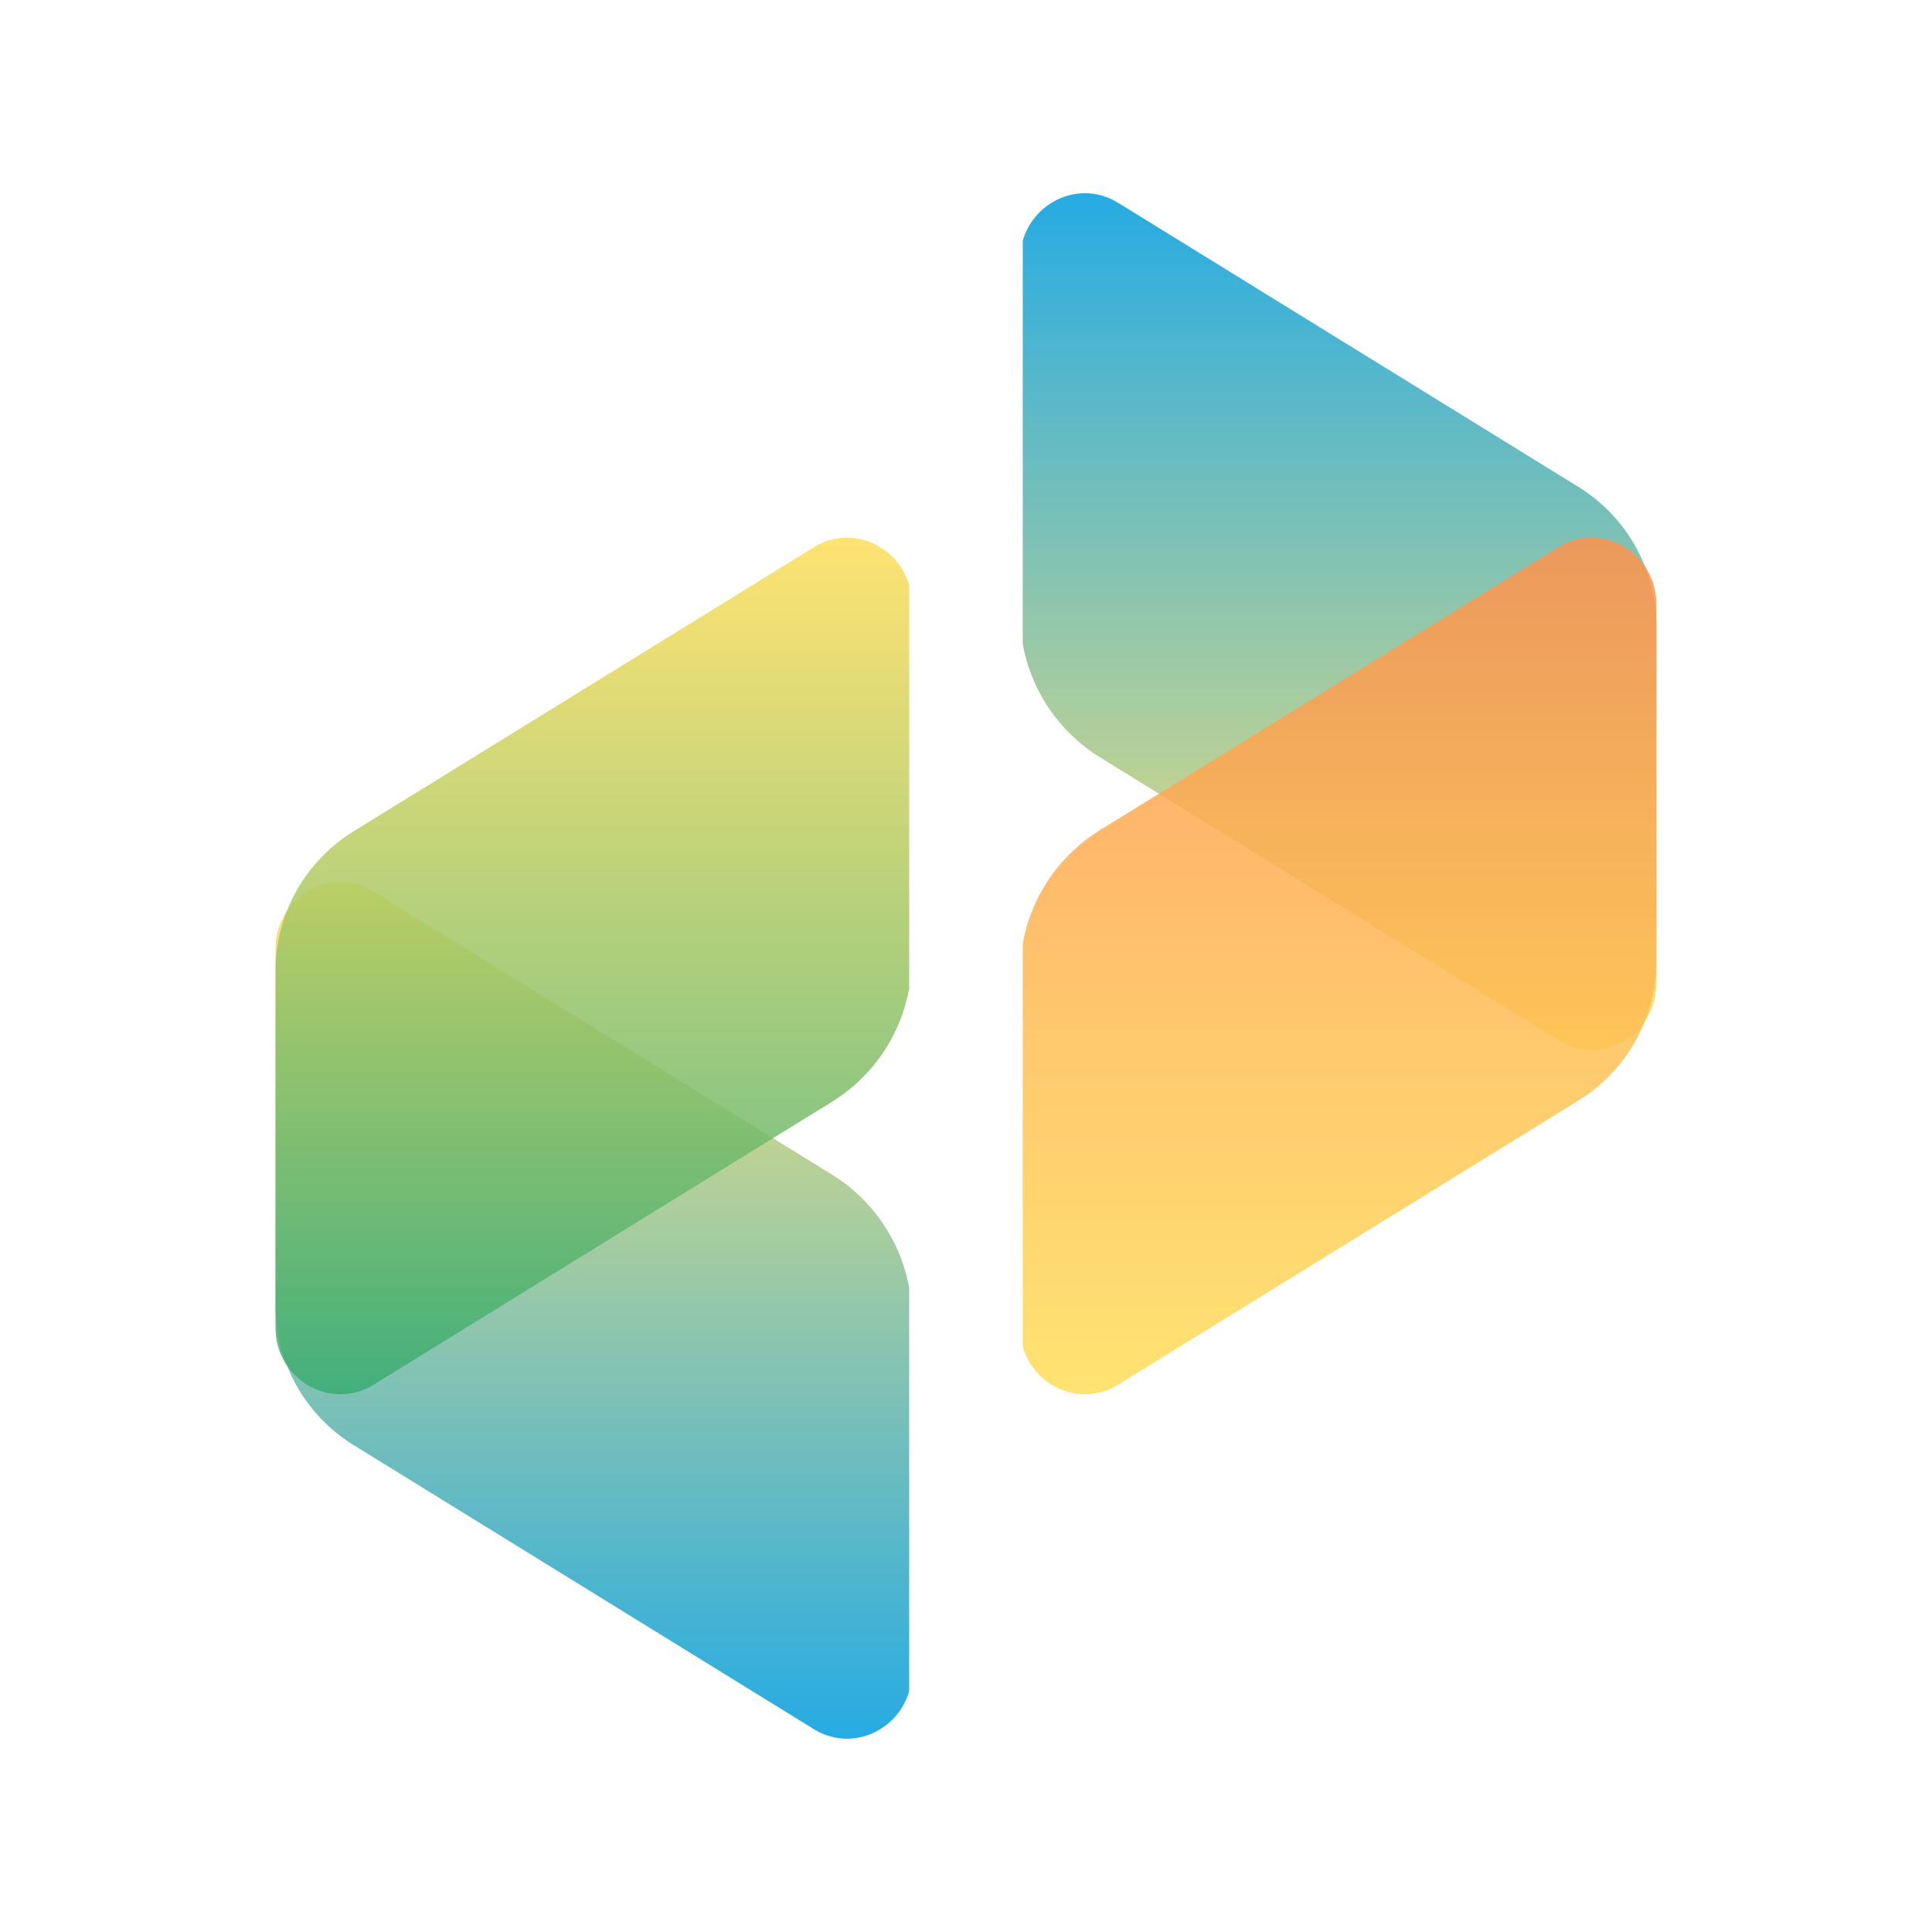 <svg xmlns="http://www.w3.org/2000/svg" xmlns:xlink="http://www.w3.org/1999/xlink" width="1024" zoomAndPan="magnify" viewBox="0 0 768 768" height="1024" preserveAspectRatio="xMidYMid meet" version="1.0"><defs><filter x="0%" y="0%" width="100%" height="100%" id="46df51f8ae"><feColorMatrix values="0 0 0 0 1 0 0 0 0 1 0 0 0 0 1 0 0 0 1 0" color-interpolation-filters="sRGB"/></filter><clipPath id="6e728c8472"><path d="M 296 0.559 L 551.52 0.559 L 551.52 342 L 296 342 Z M 296 0.559 " clip-rule="nonzero"/></clipPath><mask id="e390db651a"><g filter="url(#46df51f8ae)"><rect x="-276.96" width="1105.92" fill="#000000" y="-244.96" height="1105.92" fill-opacity="0.85"/></g></mask><clipPath id="a52b1bfe81"><path d="M 2.555 0.801 L 254.543 0.801 L 254.543 341.602 L 2.555 341.602 Z M 2.555 0.801 " clip-rule="nonzero"/></clipPath><clipPath id="7c5fa27a95"><path d="M 1.496 27.316 L 1.496 167.781 C 1.484 170.617 1.652 173.445 1.996 176.262 C 2.344 179.078 2.867 181.863 3.566 184.613 C 4.266 187.363 5.137 190.059 6.18 192.699 C 7.223 195.336 8.43 197.898 9.797 200.387 C 11.168 202.871 12.688 205.262 14.359 207.555 C 16.031 209.848 17.844 212.023 19.793 214.086 C 21.742 216.148 23.812 218.082 26.008 219.879 C 28.203 221.68 30.504 223.332 32.91 224.836 L 215.402 337.504 C 232.578 348.105 254.441 335.395 254.441 314.812 L 254.441 173.406 C 254.453 170.641 254.289 167.883 253.953 165.137 C 253.613 162.387 253.105 159.672 252.422 156.992 C 251.738 154.309 250.887 151.684 249.871 149.109 C 248.852 146.535 247.676 144.035 246.344 141.609 C 245.008 139.188 243.523 136.855 241.895 134.621 C 240.262 132.383 238.496 130.262 236.594 128.25 C 234.691 126.238 232.672 124.355 230.531 122.602 C 228.391 120.848 226.148 119.234 223.801 117.766 L 40.477 4.621 C 23.359 -5.977 1.496 6.742 1.496 27.316 Z M 1.496 27.316 " clip-rule="nonzero"/></clipPath><linearGradient x1="0" gradientTransform="matrix(0, 0.991, -0.991, 0, 254.441, 0.799)" y1="127.68" x2="344.044" gradientUnits="userSpaceOnUse" y2="127.68" id="f91f6b7b88"><stop stop-opacity="1" stop-color="rgb(0%, 61.179%, 87.45%)" offset="0"/><stop stop-opacity="1" stop-color="rgb(0.391%, 61.279%, 87.244%)" offset="0.004"/><stop stop-opacity="1" stop-color="rgb(0.781%, 61.382%, 87.038%)" offset="0.008"/><stop stop-opacity="1" stop-color="rgb(1.172%, 61.482%, 86.832%)" offset="0.012"/><stop stop-opacity="1" stop-color="rgb(1.562%, 61.584%, 86.627%)" offset="0.016"/><stop stop-opacity="1" stop-color="rgb(1.953%, 61.685%, 86.421%)" offset="0.02"/><stop stop-opacity="1" stop-color="rgb(2.345%, 61.786%, 86.217%)" offset="0.023"/><stop stop-opacity="1" stop-color="rgb(2.736%, 61.887%, 86.011%)" offset="0.027"/><stop stop-opacity="1" stop-color="rgb(3.127%, 61.989%, 85.806%)" offset="0.031"/><stop stop-opacity="1" stop-color="rgb(3.517%, 62.09%, 85.6%)" offset="0.035"/><stop stop-opacity="1" stop-color="rgb(3.909%, 62.19%, 85.394%)" offset="0.039"/><stop stop-opacity="1" stop-color="rgb(4.3%, 62.291%, 85.188%)" offset="0.043"/><stop stop-opacity="1" stop-color="rgb(4.691%, 62.393%, 84.984%)" offset="0.047"/><stop stop-opacity="1" stop-color="rgb(5.081%, 62.494%, 84.778%)" offset="0.051"/><stop stop-opacity="1" stop-color="rgb(5.472%, 62.596%, 84.573%)" offset="0.055"/><stop stop-opacity="1" stop-color="rgb(5.862%, 62.697%, 84.367%)" offset="0.059"/><stop stop-opacity="1" stop-color="rgb(6.255%, 62.798%, 84.163%)" offset="0.062"/><stop stop-opacity="1" stop-color="rgb(6.645%, 62.898%, 83.957%)" offset="0.066"/><stop stop-opacity="1" stop-color="rgb(7.036%, 63%, 83.751%)" offset="0.07"/><stop stop-opacity="1" stop-color="rgb(7.426%, 63.101%, 83.545%)" offset="0.074"/><stop stop-opacity="1" stop-color="rgb(7.819%, 63.203%, 83.34%)" offset="0.078"/><stop stop-opacity="1" stop-color="rgb(8.209%, 63.304%, 83.134%)" offset="0.082"/><stop stop-opacity="1" stop-color="rgb(8.6%, 63.405%, 82.93%)" offset="0.086"/><stop stop-opacity="1" stop-color="rgb(8.99%, 63.506%, 82.724%)" offset="0.09"/><stop stop-opacity="1" stop-color="rgb(9.383%, 63.608%, 82.518%)" offset="0.094"/><stop stop-opacity="1" stop-color="rgb(9.773%, 63.708%, 82.312%)" offset="0.098"/><stop stop-opacity="1" stop-color="rgb(10.164%, 63.809%, 82.108%)" offset="0.102"/><stop stop-opacity="1" stop-color="rgb(10.555%, 63.91%, 81.902%)" offset="0.105"/><stop stop-opacity="1" stop-color="rgb(10.945%, 64.012%, 81.697%)" offset="0.109"/><stop stop-opacity="1" stop-color="rgb(11.336%, 64.113%, 81.491%)" offset="0.113"/><stop stop-opacity="1" stop-color="rgb(11.728%, 64.215%, 81.287%)" offset="0.117"/><stop stop-opacity="1" stop-color="rgb(12.119%, 64.316%, 81.081%)" offset="0.121"/><stop stop-opacity="1" stop-color="rgb(12.509%, 64.417%, 80.875%)" offset="0.125"/><stop stop-opacity="1" stop-color="rgb(12.9%, 64.517%, 80.669%)" offset="0.129"/><stop stop-opacity="1" stop-color="rgb(13.292%, 64.619%, 80.464%)" offset="0.133"/><stop stop-opacity="1" stop-color="rgb(13.683%, 64.72%, 80.258%)" offset="0.137"/><stop stop-opacity="1" stop-color="rgb(14.073%, 64.821%, 80.054%)" offset="0.141"/><stop stop-opacity="1" stop-color="rgb(14.464%, 64.922%, 79.848%)" offset="0.145"/><stop stop-opacity="1" stop-color="rgb(14.856%, 65.024%, 79.642%)" offset="0.148"/><stop stop-opacity="1" stop-color="rgb(15.247%, 65.125%, 79.436%)" offset="0.152"/><stop stop-opacity="1" stop-color="rgb(15.637%, 65.227%, 79.231%)" offset="0.156"/><stop stop-opacity="1" stop-color="rgb(16.028%, 65.327%, 79.025%)" offset="0.16"/><stop stop-opacity="1" stop-color="rgb(16.418%, 65.428%, 78.821%)" offset="0.164"/><stop stop-opacity="1" stop-color="rgb(16.809%, 65.529%, 78.615%)" offset="0.168"/><stop stop-opacity="1" stop-color="rgb(17.201%, 65.631%, 78.41%)" offset="0.172"/><stop stop-opacity="1" stop-color="rgb(17.592%, 65.732%, 78.204%)" offset="0.176"/><stop stop-opacity="1" stop-color="rgb(17.982%, 65.834%, 77.998%)" offset="0.18"/><stop stop-opacity="1" stop-color="rgb(18.373%, 65.935%, 77.792%)" offset="0.184"/><stop stop-opacity="1" stop-color="rgb(18.765%, 66.035%, 77.588%)" offset="0.188"/><stop stop-opacity="1" stop-color="rgb(19.156%, 66.136%, 77.382%)" offset="0.191"/><stop stop-opacity="1" stop-color="rgb(19.547%, 66.238%, 77.177%)" offset="0.195"/><stop stop-opacity="1" stop-color="rgb(19.937%, 66.339%, 76.971%)" offset="0.199"/><stop stop-opacity="1" stop-color="rgb(20.328%, 66.44%, 76.765%)" offset="0.203"/><stop stop-opacity="1" stop-color="rgb(20.718%, 66.541%, 76.559%)" offset="0.207"/><stop stop-opacity="1" stop-color="rgb(21.111%, 66.643%, 76.355%)" offset="0.211"/><stop stop-opacity="1" stop-color="rgb(21.501%, 66.743%, 76.149%)" offset="0.215"/><stop stop-opacity="1" stop-color="rgb(21.892%, 66.846%, 75.945%)" offset="0.219"/><stop stop-opacity="1" stop-color="rgb(22.282%, 66.946%, 75.739%)" offset="0.223"/><stop stop-opacity="1" stop-color="rgb(22.675%, 67.047%, 75.534%)" offset="0.227"/><stop stop-opacity="1" stop-color="rgb(23.065%, 67.148%, 75.328%)" offset="0.23"/><stop stop-opacity="1" stop-color="rgb(23.456%, 67.25%, 75.122%)" offset="0.234"/><stop stop-opacity="1" stop-color="rgb(23.846%, 67.351%, 74.916%)" offset="0.238"/><stop stop-opacity="1" stop-color="rgb(24.239%, 67.451%, 74.712%)" offset="0.242"/><stop stop-opacity="1" stop-color="rgb(24.629%, 67.552%, 74.506%)" offset="0.246"/><stop stop-opacity="1" stop-color="rgb(25.02%, 67.654%, 74.301%)" offset="0.25"/><stop stop-opacity="1" stop-color="rgb(25.41%, 67.755%, 74.095%)" offset="0.254"/><stop stop-opacity="1" stop-color="rgb(25.801%, 67.857%, 73.891%)" offset="0.258"/><stop stop-opacity="1" stop-color="rgb(26.192%, 67.958%, 73.685%)" offset="0.262"/><stop stop-opacity="1" stop-color="rgb(26.584%, 68.059%, 73.479%)" offset="0.266"/><stop stop-opacity="1" stop-color="rgb(26.974%, 68.159%, 73.273%)" offset="0.27"/><stop stop-opacity="1" stop-color="rgb(27.365%, 68.262%, 73.068%)" offset="0.273"/><stop stop-opacity="1" stop-color="rgb(27.756%, 68.362%, 72.862%)" offset="0.277"/><stop stop-opacity="1" stop-color="rgb(28.148%, 68.465%, 72.658%)" offset="0.281"/><stop stop-opacity="1" stop-color="rgb(28.539%, 68.565%, 72.452%)" offset="0.285"/><stop stop-opacity="1" stop-color="rgb(28.929%, 68.666%, 72.246%)" offset="0.289"/><stop stop-opacity="1" stop-color="rgb(29.32%, 68.767%, 72.04%)" offset="0.293"/><stop stop-opacity="1" stop-color="rgb(29.712%, 68.869%, 71.835%)" offset="0.297"/><stop stop-opacity="1" stop-color="rgb(30.103%, 68.97%, 71.629%)" offset="0.301"/><stop stop-opacity="1" stop-color="rgb(30.493%, 69.07%, 71.425%)" offset="0.305"/><stop stop-opacity="1" stop-color="rgb(30.884%, 69.171%, 71.219%)" offset="0.309"/><stop stop-opacity="1" stop-color="rgb(31.274%, 69.273%, 71.014%)" offset="0.312"/><stop stop-opacity="1" stop-color="rgb(31.665%, 69.374%, 70.808%)" offset="0.316"/><stop stop-opacity="1" stop-color="rgb(32.057%, 69.476%, 70.602%)" offset="0.32"/><stop stop-opacity="1" stop-color="rgb(32.448%, 69.577%, 70.396%)" offset="0.324"/><stop stop-opacity="1" stop-color="rgb(32.838%, 69.678%, 70.192%)" offset="0.328"/><stop stop-opacity="1" stop-color="rgb(33.229%, 69.778%, 69.986%)" offset="0.332"/><stop stop-opacity="1" stop-color="rgb(33.621%, 69.881%, 69.781%)" offset="0.336"/><stop stop-opacity="1" stop-color="rgb(34.012%, 69.981%, 69.576%)" offset="0.34"/><stop stop-opacity="1" stop-color="rgb(34.402%, 70.082%, 69.37%)" offset="0.344"/><stop stop-opacity="1" stop-color="rgb(34.793%, 70.183%, 69.164%)" offset="0.348"/><stop stop-opacity="1" stop-color="rgb(35.185%, 70.285%, 68.959%)" offset="0.352"/><stop stop-opacity="1" stop-color="rgb(35.576%, 70.386%, 68.753%)" offset="0.355"/><stop stop-opacity="1" stop-color="rgb(35.966%, 70.488%, 68.549%)" offset="0.359"/><stop stop-opacity="1" stop-color="rgb(36.357%, 70.589%, 68.343%)" offset="0.363"/><stop stop-opacity="1" stop-color="rgb(36.748%, 70.689%, 68.138%)" offset="0.367"/><stop stop-opacity="1" stop-color="rgb(37.138%, 70.79%, 67.932%)" offset="0.371"/><stop stop-opacity="1" stop-color="rgb(37.531%, 70.892%, 67.726%)" offset="0.375"/><stop stop-opacity="1" stop-color="rgb(37.921%, 70.993%, 67.52%)" offset="0.379"/><stop stop-opacity="1" stop-color="rgb(38.312%, 71.095%, 67.316%)" offset="0.383"/><stop stop-opacity="1" stop-color="rgb(38.702%, 71.196%, 67.11%)" offset="0.387"/><stop stop-opacity="1" stop-color="rgb(39.095%, 71.297%, 66.905%)" offset="0.391"/><stop stop-opacity="1" stop-color="rgb(39.485%, 71.397%, 66.699%)" offset="0.395"/><stop stop-opacity="1" stop-color="rgb(39.876%, 71.5%, 66.495%)" offset="0.398"/><stop stop-opacity="1" stop-color="rgb(40.266%, 71.6%, 66.289%)" offset="0.402"/><stop stop-opacity="1" stop-color="rgb(40.657%, 71.701%, 66.083%)" offset="0.406"/><stop stop-opacity="1" stop-color="rgb(41.048%, 71.802%, 65.877%)" offset="0.41"/><stop stop-opacity="1" stop-color="rgb(41.44%, 71.904%, 65.672%)" offset="0.414"/><stop stop-opacity="1" stop-color="rgb(41.83%, 72.005%, 65.466%)" offset="0.418"/><stop stop-opacity="1" stop-color="rgb(42.221%, 72.107%, 65.262%)" offset="0.422"/><stop stop-opacity="1" stop-color="rgb(42.612%, 72.208%, 65.056%)" offset="0.426"/><stop stop-opacity="1" stop-color="rgb(43.004%, 72.308%, 64.85%)" offset="0.43"/><stop stop-opacity="1" stop-color="rgb(43.394%, 72.409%, 64.644%)" offset="0.434"/><stop stop-opacity="1" stop-color="rgb(43.785%, 72.511%, 64.439%)" offset="0.438"/><stop stop-opacity="1" stop-color="rgb(44.176%, 72.612%, 64.233%)" offset="0.441"/><stop stop-opacity="1" stop-color="rgb(44.568%, 72.713%, 64.029%)" offset="0.445"/><stop stop-opacity="1" stop-color="rgb(44.958%, 72.813%, 63.823%)" offset="0.449"/><stop stop-opacity="1" stop-color="rgb(45.349%, 72.916%, 63.618%)" offset="0.453"/><stop stop-opacity="1" stop-color="rgb(45.74%, 73.016%, 63.412%)" offset="0.457"/><stop stop-opacity="1" stop-color="rgb(46.13%, 73.119%, 63.206%)" offset="0.461"/><stop stop-opacity="1" stop-color="rgb(46.521%, 73.219%, 63%)" offset="0.465"/><stop stop-opacity="1" stop-color="rgb(46.913%, 73.32%, 62.796%)" offset="0.469"/><stop stop-opacity="1" stop-color="rgb(47.304%, 73.421%, 62.59%)" offset="0.473"/><stop stop-opacity="1" stop-color="rgb(47.694%, 73.523%, 62.386%)" offset="0.477"/><stop stop-opacity="1" stop-color="rgb(48.085%, 73.624%, 62.18%)" offset="0.48"/><stop stop-opacity="1" stop-color="rgb(48.477%, 73.726%, 61.974%)" offset="0.484"/><stop stop-opacity="1" stop-color="rgb(48.868%, 73.827%, 61.768%)" offset="0.488"/><stop stop-opacity="1" stop-color="rgb(49.258%, 73.927%, 61.563%)" offset="0.492"/><stop stop-opacity="1" stop-color="rgb(49.649%, 74.028%, 61.357%)" offset="0.496"/><stop stop-opacity="1" stop-color="rgb(50.041%, 74.13%, 61.153%)" offset="0.5"/><stop stop-opacity="1" stop-color="rgb(50.432%, 74.231%, 60.947%)" offset="0.504"/><stop stop-opacity="1" stop-color="rgb(50.822%, 74.332%, 60.742%)" offset="0.508"/><stop stop-opacity="1" stop-color="rgb(51.213%, 74.432%, 60.536%)" offset="0.512"/><stop stop-opacity="1" stop-color="rgb(51.604%, 74.535%, 60.33%)" offset="0.516"/><stop stop-opacity="1" stop-color="rgb(51.994%, 74.635%, 60.124%)" offset="0.52"/><stop stop-opacity="1" stop-color="rgb(52.386%, 74.738%, 59.92%)" offset="0.523"/><stop stop-opacity="1" stop-color="rgb(52.777%, 74.838%, 59.714%)" offset="0.527"/><stop stop-opacity="1" stop-color="rgb(53.168%, 74.939%, 59.509%)" offset="0.531"/><stop stop-opacity="1" stop-color="rgb(53.558%, 75.04%, 59.303%)" offset="0.535"/><stop stop-opacity="1" stop-color="rgb(53.95%, 75.142%, 59.099%)" offset="0.539"/><stop stop-opacity="1" stop-color="rgb(54.341%, 75.243%, 58.893%)" offset="0.543"/><stop stop-opacity="1" stop-color="rgb(54.732%, 75.343%, 58.687%)" offset="0.547"/><stop stop-opacity="1" stop-color="rgb(55.122%, 75.444%, 58.481%)" offset="0.551"/><stop stop-opacity="1" stop-color="rgb(55.515%, 75.546%, 58.276%)" offset="0.555"/><stop stop-opacity="1" stop-color="rgb(55.905%, 75.647%, 58.07%)" offset="0.559"/><stop stop-opacity="1" stop-color="rgb(56.296%, 75.749%, 57.866%)" offset="0.562"/><stop stop-opacity="1" stop-color="rgb(56.686%, 75.85%, 57.66%)" offset="0.566"/><stop stop-opacity="1" stop-color="rgb(57.077%, 75.951%, 57.454%)" offset="0.57"/><stop stop-opacity="1" stop-color="rgb(57.468%, 76.051%, 57.248%)" offset="0.574"/><stop stop-opacity="1" stop-color="rgb(57.86%, 76.154%, 57.043%)" offset="0.578"/><stop stop-opacity="1" stop-color="rgb(58.25%, 76.254%, 56.837%)" offset="0.582"/><stop stop-opacity="1" stop-color="rgb(58.641%, 76.357%, 56.633%)" offset="0.586"/><stop stop-opacity="1" stop-color="rgb(59.032%, 76.457%, 56.427%)" offset="0.59"/><stop stop-opacity="1" stop-color="rgb(59.424%, 76.558%, 56.223%)" offset="0.594"/><stop stop-opacity="1" stop-color="rgb(59.814%, 76.659%, 56.017%)" offset="0.598"/><stop stop-opacity="1" stop-color="rgb(60.205%, 76.761%, 55.811%)" offset="0.602"/><stop stop-opacity="1" stop-color="rgb(60.596%, 76.862%, 55.605%)" offset="0.605"/><stop stop-opacity="1" stop-color="rgb(60.986%, 76.962%, 55.4%)" offset="0.609"/><stop stop-opacity="1" stop-color="rgb(61.377%, 77.063%, 55.194%)" offset="0.613"/><stop stop-opacity="1" stop-color="rgb(61.769%, 77.165%, 54.99%)" offset="0.617"/><stop stop-opacity="1" stop-color="rgb(62.16%, 77.266%, 54.784%)" offset="0.621"/><stop stop-opacity="1" stop-color="rgb(62.55%, 77.368%, 54.578%)" offset="0.625"/><stop stop-opacity="1" stop-color="rgb(62.941%, 77.469%, 54.372%)" offset="0.629"/><stop stop-opacity="1" stop-color="rgb(63.333%, 77.57%, 54.167%)" offset="0.633"/><stop stop-opacity="1" stop-color="rgb(63.724%, 77.67%, 53.961%)" offset="0.637"/><stop stop-opacity="1" stop-color="rgb(64.114%, 77.773%, 53.757%)" offset="0.641"/><stop stop-opacity="1" stop-color="rgb(64.505%, 77.873%, 53.551%)" offset="0.645"/><stop stop-opacity="1" stop-color="rgb(64.897%, 77.974%, 53.346%)" offset="0.648"/><stop stop-opacity="1" stop-color="rgb(65.288%, 78.075%, 53.14%)" offset="0.652"/><stop stop-opacity="1" stop-color="rgb(65.678%, 78.177%, 52.934%)" offset="0.656"/><stop stop-opacity="1" stop-color="rgb(66.069%, 78.278%, 52.728%)" offset="0.66"/><stop stop-opacity="1" stop-color="rgb(66.46%, 78.38%, 52.524%)" offset="0.664"/><stop stop-opacity="1" stop-color="rgb(66.85%, 78.481%, 52.318%)" offset="0.668"/><stop stop-opacity="1" stop-color="rgb(67.242%, 78.581%, 52.113%)" offset="0.672"/><stop stop-opacity="1" stop-color="rgb(67.633%, 78.682%, 51.907%)" offset="0.676"/><stop stop-opacity="1" stop-color="rgb(68.024%, 78.784%, 51.703%)" offset="0.68"/><stop stop-opacity="1" stop-color="rgb(68.414%, 78.885%, 51.497%)" offset="0.684"/><stop stop-opacity="1" stop-color="rgb(68.806%, 78.987%, 51.291%)" offset="0.688"/><stop stop-opacity="1" stop-color="rgb(69.197%, 79.088%, 51.085%)" offset="0.691"/><stop stop-opacity="1" stop-color="rgb(69.588%, 79.189%, 50.88%)" offset="0.695"/><stop stop-opacity="1" stop-color="rgb(69.978%, 79.289%, 50.674%)" offset="0.699"/><stop stop-opacity="1" stop-color="rgb(70.37%, 79.391%, 50.47%)" offset="0.703"/><stop stop-opacity="1" stop-color="rgb(70.761%, 79.492%, 50.264%)" offset="0.707"/><stop stop-opacity="1" stop-color="rgb(71.152%, 79.593%, 50.058%)" offset="0.711"/><stop stop-opacity="1" stop-color="rgb(71.542%, 79.694%, 49.852%)" offset="0.715"/><stop stop-opacity="1" stop-color="rgb(71.933%, 79.796%, 49.648%)" offset="0.719"/><stop stop-opacity="1" stop-color="rgb(72.324%, 79.897%, 49.442%)" offset="0.723"/><stop stop-opacity="1" stop-color="rgb(72.716%, 79.999%, 49.237%)" offset="0.727"/><stop stop-opacity="1" stop-color="rgb(73.106%, 80.099%, 49.031%)" offset="0.73"/><stop stop-opacity="1" stop-color="rgb(73.497%, 80.2%, 48.827%)" offset="0.734"/><stop stop-opacity="1" stop-color="rgb(73.888%, 80.301%, 48.621%)" offset="0.738"/><stop stop-opacity="1" stop-color="rgb(74.28%, 80.403%, 48.415%)" offset="0.742"/><stop stop-opacity="1" stop-color="rgb(74.67%, 80.504%, 48.209%)" offset="0.746"/><stop stop-opacity="1" stop-color="rgb(75.061%, 80.605%, 48.004%)" offset="0.75"/><stop stop-opacity="1" stop-color="rgb(75.452%, 80.705%, 47.798%)" offset="0.754"/><stop stop-opacity="1" stop-color="rgb(75.844%, 80.807%, 47.594%)" offset="0.758"/><stop stop-opacity="1" stop-color="rgb(76.234%, 80.908%, 47.388%)" offset="0.762"/><stop stop-opacity="1" stop-color="rgb(76.625%, 81.01%, 47.182%)" offset="0.766"/><stop stop-opacity="1" stop-color="rgb(77.016%, 81.111%, 46.976%)" offset="0.77"/><stop stop-opacity="1" stop-color="rgb(77.406%, 81.212%, 46.771%)" offset="0.773"/><stop stop-opacity="1" stop-color="rgb(77.797%, 81.313%, 46.565%)" offset="0.777"/><stop stop-opacity="1" stop-color="rgb(78.189%, 81.415%, 46.361%)" offset="0.781"/><stop stop-opacity="1" stop-color="rgb(78.58%, 81.516%, 46.155%)" offset="0.785"/><stop stop-opacity="1" stop-color="rgb(78.97%, 81.618%, 45.95%)" offset="0.789"/><stop stop-opacity="1" stop-color="rgb(79.361%, 81.718%, 45.744%)" offset="0.793"/><stop stop-opacity="1" stop-color="rgb(79.753%, 81.819%, 45.538%)" offset="0.797"/><stop stop-opacity="1" stop-color="rgb(80.144%, 81.92%, 45.332%)" offset="0.801"/><stop stop-opacity="1" stop-color="rgb(80.534%, 82.022%, 45.128%)" offset="0.805"/><stop stop-opacity="1" stop-color="rgb(80.925%, 82.123%, 44.922%)" offset="0.809"/><stop stop-opacity="1" stop-color="rgb(81.316%, 82.224%, 44.717%)" offset="0.812"/><stop stop-opacity="1" stop-color="rgb(81.706%, 82.324%, 44.511%)" offset="0.816"/><stop stop-opacity="1" stop-color="rgb(82.098%, 82.426%, 44.307%)" offset="0.82"/><stop stop-opacity="1" stop-color="rgb(82.489%, 82.527%, 44.101%)" offset="0.824"/><stop stop-opacity="1" stop-color="rgb(82.88%, 82.629%, 43.895%)" offset="0.828"/><stop stop-opacity="1" stop-color="rgb(83.27%, 82.73%, 43.689%)" offset="0.832"/><stop stop-opacity="1" stop-color="rgb(83.662%, 82.831%, 43.484%)" offset="0.836"/><stop stop-opacity="1" stop-color="rgb(84.053%, 82.932%, 43.279%)" offset="0.84"/><stop stop-opacity="1" stop-color="rgb(84.444%, 83.034%, 43.074%)" offset="0.844"/><stop stop-opacity="1" stop-color="rgb(84.834%, 83.134%, 42.868%)" offset="0.848"/><stop stop-opacity="1" stop-color="rgb(85.226%, 83.235%, 42.662%)" offset="0.852"/><stop stop-opacity="1" stop-color="rgb(85.617%, 83.336%, 42.456%)" offset="0.855"/><stop stop-opacity="1" stop-color="rgb(86.008%, 83.438%, 42.252%)" offset="0.859"/><stop stop-opacity="1" stop-color="rgb(86.398%, 83.539%, 42.046%)" offset="0.863"/><stop stop-opacity="1" stop-color="rgb(86.789%, 83.641%, 41.841%)" offset="0.867"/><stop stop-opacity="1" stop-color="rgb(87.18%, 83.742%, 41.635%)" offset="0.871"/><stop stop-opacity="1" stop-color="rgb(87.572%, 83.842%, 41.431%)" offset="0.875"/><stop stop-opacity="1" stop-color="rgb(87.962%, 83.943%, 41.225%)" offset="0.879"/><stop stop-opacity="1" stop-color="rgb(88.353%, 84.045%, 41.019%)" offset="0.883"/><stop stop-opacity="1" stop-color="rgb(88.744%, 84.146%, 40.813%)" offset="0.887"/><stop stop-opacity="1" stop-color="rgb(89.136%, 84.248%, 40.608%)" offset="0.891"/><stop stop-opacity="1" stop-color="rgb(89.526%, 84.349%, 40.402%)" offset="0.895"/><stop stop-opacity="1" stop-color="rgb(89.917%, 84.45%, 40.198%)" offset="0.898"/><stop stop-opacity="1" stop-color="rgb(90.308%, 84.55%, 39.992%)" offset="0.902"/><stop stop-opacity="1" stop-color="rgb(90.7%, 84.653%, 39.786%)" offset="0.906"/><stop stop-opacity="1" stop-color="rgb(91.09%, 84.753%, 39.58%)" offset="0.91"/><stop stop-opacity="1" stop-color="rgb(91.481%, 84.854%, 39.375%)" offset="0.914"/><stop stop-opacity="1" stop-color="rgb(91.872%, 84.955%, 39.169%)" offset="0.918"/><stop stop-opacity="1" stop-color="rgb(92.262%, 85.057%, 38.965%)" offset="0.922"/><stop stop-opacity="1" stop-color="rgb(92.653%, 85.158%, 38.759%)" offset="0.926"/><stop stop-opacity="1" stop-color="rgb(93.045%, 85.26%, 38.554%)" offset="0.93"/><stop stop-opacity="1" stop-color="rgb(93.436%, 85.361%, 38.348%)" offset="0.934"/><stop stop-opacity="1" stop-color="rgb(93.826%, 85.461%, 38.142%)" offset="0.938"/><stop stop-opacity="1" stop-color="rgb(94.217%, 85.562%, 37.936%)" offset="0.941"/><stop stop-opacity="1" stop-color="rgb(94.609%, 85.664%, 37.732%)" offset="0.945"/><stop stop-opacity="1" stop-color="rgb(95%, 85.765%, 37.526%)" offset="0.949"/><stop stop-opacity="1" stop-color="rgb(95.39%, 85.866%, 37.321%)" offset="0.953"/><stop stop-opacity="1" stop-color="rgb(95.781%, 85.966%, 37.115%)" offset="0.957"/><stop stop-opacity="1" stop-color="rgb(96.173%, 86.069%, 36.911%)" offset="0.961"/><stop stop-opacity="1" stop-color="rgb(96.564%, 86.169%, 36.705%)" offset="0.965"/><stop stop-opacity="1" stop-color="rgb(96.954%, 86.272%, 36.499%)" offset="0.969"/><stop stop-opacity="1" stop-color="rgb(97.345%, 86.372%, 36.293%)" offset="0.973"/><stop stop-opacity="1" stop-color="rgb(97.736%, 86.473%, 36.089%)" offset="0.977"/><stop stop-opacity="1" stop-color="rgb(98.126%, 86.574%, 35.883%)" offset="0.98"/><stop stop-opacity="1" stop-color="rgb(98.518%, 86.676%, 35.678%)" offset="0.984"/><stop stop-opacity="1" stop-color="rgb(98.909%, 86.777%, 35.472%)" offset="0.988"/><stop stop-opacity="1" stop-color="rgb(99.3%, 86.879%, 35.266%)" offset="0.992"/><stop stop-opacity="1" stop-color="rgb(99.649%, 86.969%, 35.083%)" offset="0.996"/><stop stop-opacity="1" stop-color="rgb(100%, 87.059%, 34.9%)" offset="1"/></linearGradient><clipPath id="d6981ea198"><rect x="0" width="256" y="0" height="342"/></clipPath><clipPath id="6246f341f0"><path d="M 0.48 274 L 256 274 L 256 615.199 L 0.48 615.199 Z M 0.48 274 " clip-rule="nonzero"/></clipPath><mask id="db4506f911"><g filter="url(#46df51f8ae)"><rect x="-276.96" width="1105.92" fill="#000000" y="-244.96" height="1105.92" fill-opacity="0.85"/></g></mask><clipPath id="70e864c1df"><path d="M 1.426 0.398 L 253.414 0.398 L 253.414 341.168 L 1.426 341.168 Z M 1.426 0.398 " clip-rule="nonzero"/></clipPath><clipPath id="1eb4cbc067"><path d="M 254.469 314.648 L 254.469 174.188 C 254.484 171.348 254.316 168.52 253.973 165.703 C 253.625 162.887 253.102 160.105 252.402 157.355 C 251.703 154.602 250.832 151.91 249.789 149.27 C 248.746 146.629 247.539 144.066 246.172 141.582 C 244.801 139.094 243.281 136.707 241.609 134.414 C 239.938 132.121 238.125 129.941 236.176 127.879 C 234.227 125.816 232.152 123.887 229.961 122.086 C 227.766 120.289 225.465 118.637 223.059 117.129 L 40.566 4.461 C 23.391 -6.137 1.527 6.57 1.527 27.156 L 1.527 168.559 C 1.516 171.328 1.676 174.086 2.016 176.832 C 2.355 179.578 2.863 182.293 3.547 184.977 C 4.23 187.656 5.082 190.285 6.098 192.859 C 7.117 195.434 8.293 197.93 9.625 200.355 C 10.961 202.781 12.445 205.109 14.074 207.348 C 15.707 209.582 17.473 211.707 19.375 213.715 C 21.277 215.727 23.297 217.609 25.438 219.363 C 27.578 221.121 29.82 222.73 32.164 224.199 L 215.492 337.344 C 232.609 347.941 254.469 335.223 254.469 314.648 Z M 254.469 314.648 " clip-rule="nonzero"/></clipPath><linearGradient x1="-0" gradientTransform="matrix(0, -0.991, 0.991, 0, 1.527, 341.167)" y1="127.68" x2="344.01" gradientUnits="userSpaceOnUse" y2="127.68" id="0a6ca008c0"><stop stop-opacity="1" stop-color="rgb(0%, 61.179%, 87.45%)" offset="0"/><stop stop-opacity="1" stop-color="rgb(0.391%, 61.279%, 87.244%)" offset="0.004"/><stop stop-opacity="1" stop-color="rgb(0.781%, 61.382%, 87.038%)" offset="0.008"/><stop stop-opacity="1" stop-color="rgb(1.172%, 61.482%, 86.832%)" offset="0.012"/><stop stop-opacity="1" stop-color="rgb(1.562%, 61.584%, 86.627%)" offset="0.016"/><stop stop-opacity="1" stop-color="rgb(1.953%, 61.685%, 86.421%)" offset="0.02"/><stop stop-opacity="1" stop-color="rgb(2.345%, 61.786%, 86.217%)" offset="0.023"/><stop stop-opacity="1" stop-color="rgb(2.736%, 61.887%, 86.011%)" offset="0.027"/><stop stop-opacity="1" stop-color="rgb(3.127%, 61.989%, 85.806%)" offset="0.031"/><stop stop-opacity="1" stop-color="rgb(3.517%, 62.09%, 85.6%)" offset="0.035"/><stop stop-opacity="1" stop-color="rgb(3.908%, 62.19%, 85.394%)" offset="0.039"/><stop stop-opacity="1" stop-color="rgb(4.298%, 62.291%, 85.188%)" offset="0.043"/><stop stop-opacity="1" stop-color="rgb(4.691%, 62.393%, 84.984%)" offset="0.047"/><stop stop-opacity="1" stop-color="rgb(5.081%, 62.494%, 84.778%)" offset="0.051"/><stop stop-opacity="1" stop-color="rgb(5.472%, 62.596%, 84.573%)" offset="0.055"/><stop stop-opacity="1" stop-color="rgb(5.862%, 62.697%, 84.367%)" offset="0.059"/><stop stop-opacity="1" stop-color="rgb(6.253%, 62.798%, 84.163%)" offset="0.062"/><stop stop-opacity="1" stop-color="rgb(6.644%, 62.898%, 83.957%)" offset="0.066"/><stop stop-opacity="1" stop-color="rgb(7.036%, 63%, 83.751%)" offset="0.07"/><stop stop-opacity="1" stop-color="rgb(7.426%, 63.101%, 83.545%)" offset="0.074"/><stop stop-opacity="1" stop-color="rgb(7.817%, 63.202%, 83.34%)" offset="0.078"/><stop stop-opacity="1" stop-color="rgb(8.208%, 63.303%, 83.134%)" offset="0.082"/><stop stop-opacity="1" stop-color="rgb(8.6%, 63.405%, 82.93%)" offset="0.086"/><stop stop-opacity="1" stop-color="rgb(8.99%, 63.506%, 82.724%)" offset="0.09"/><stop stop-opacity="1" stop-color="rgb(9.381%, 63.608%, 82.52%)" offset="0.094"/><stop stop-opacity="1" stop-color="rgb(9.772%, 63.708%, 82.314%)" offset="0.098"/><stop stop-opacity="1" stop-color="rgb(10.162%, 63.809%, 82.108%)" offset="0.102"/><stop stop-opacity="1" stop-color="rgb(10.553%, 63.91%, 81.902%)" offset="0.105"/><stop stop-opacity="1" stop-color="rgb(10.945%, 64.012%, 81.697%)" offset="0.109"/><stop stop-opacity="1" stop-color="rgb(11.336%, 64.113%, 81.491%)" offset="0.113"/><stop stop-opacity="1" stop-color="rgb(11.726%, 64.214%, 81.287%)" offset="0.117"/><stop stop-opacity="1" stop-color="rgb(12.117%, 64.314%, 81.081%)" offset="0.121"/><stop stop-opacity="1" stop-color="rgb(12.508%, 64.417%, 80.876%)" offset="0.125"/><stop stop-opacity="1" stop-color="rgb(12.898%, 64.517%, 80.67%)" offset="0.129"/><stop stop-opacity="1" stop-color="rgb(13.29%, 64.619%, 80.464%)" offset="0.133"/><stop stop-opacity="1" stop-color="rgb(13.681%, 64.72%, 80.258%)" offset="0.137"/><stop stop-opacity="1" stop-color="rgb(14.072%, 64.821%, 80.054%)" offset="0.141"/><stop stop-opacity="1" stop-color="rgb(14.462%, 64.922%, 79.848%)" offset="0.145"/><stop stop-opacity="1" stop-color="rgb(14.854%, 65.024%, 79.643%)" offset="0.148"/><stop stop-opacity="1" stop-color="rgb(15.245%, 65.125%, 79.437%)" offset="0.152"/><stop stop-opacity="1" stop-color="rgb(15.636%, 65.225%, 79.233%)" offset="0.156"/><stop stop-opacity="1" stop-color="rgb(16.026%, 65.326%, 79.027%)" offset="0.16"/><stop stop-opacity="1" stop-color="rgb(16.417%, 65.428%, 78.821%)" offset="0.164"/><stop stop-opacity="1" stop-color="rgb(16.808%, 65.529%, 78.615%)" offset="0.168"/><stop stop-opacity="1" stop-color="rgb(17.2%, 65.631%, 78.41%)" offset="0.172"/><stop stop-opacity="1" stop-color="rgb(17.59%, 65.732%, 78.204%)" offset="0.176"/><stop stop-opacity="1" stop-color="rgb(17.981%, 65.833%, 78%)" offset="0.18"/><stop stop-opacity="1" stop-color="rgb(18.372%, 65.933%, 77.794%)" offset="0.184"/><stop stop-opacity="1" stop-color="rgb(18.762%, 66.035%, 77.589%)" offset="0.188"/><stop stop-opacity="1" stop-color="rgb(19.153%, 66.136%, 77.383%)" offset="0.191"/><stop stop-opacity="1" stop-color="rgb(19.545%, 66.237%, 77.177%)" offset="0.195"/><stop stop-opacity="1" stop-color="rgb(19.936%, 66.338%, 76.971%)" offset="0.199"/><stop stop-opacity="1" stop-color="rgb(20.326%, 66.44%, 76.767%)" offset="0.203"/><stop stop-opacity="1" stop-color="rgb(20.717%, 66.541%, 76.561%)" offset="0.207"/><stop stop-opacity="1" stop-color="rgb(21.109%, 66.643%, 76.357%)" offset="0.211"/><stop stop-opacity="1" stop-color="rgb(21.5%, 66.743%, 76.151%)" offset="0.215"/><stop stop-opacity="1" stop-color="rgb(21.89%, 66.844%, 75.946%)" offset="0.219"/><stop stop-opacity="1" stop-color="rgb(22.281%, 66.945%, 75.74%)" offset="0.223"/><stop stop-opacity="1" stop-color="rgb(22.672%, 67.047%, 75.534%)" offset="0.227"/><stop stop-opacity="1" stop-color="rgb(23.062%, 67.148%, 75.328%)" offset="0.23"/><stop stop-opacity="1" stop-color="rgb(23.454%, 67.249%, 75.124%)" offset="0.234"/><stop stop-opacity="1" stop-color="rgb(23.845%, 67.349%, 74.918%)" offset="0.238"/><stop stop-opacity="1" stop-color="rgb(24.236%, 67.451%, 74.713%)" offset="0.242"/><stop stop-opacity="1" stop-color="rgb(24.626%, 67.552%, 74.507%)" offset="0.246"/><stop stop-opacity="1" stop-color="rgb(25.017%, 67.654%, 74.303%)" offset="0.25"/><stop stop-opacity="1" stop-color="rgb(25.407%, 67.755%, 74.097%)" offset="0.254"/><stop stop-opacity="1" stop-color="rgb(25.8%, 67.856%, 73.891%)" offset="0.258"/><stop stop-opacity="1" stop-color="rgb(26.19%, 67.957%, 73.685%)" offset="0.262"/><stop stop-opacity="1" stop-color="rgb(26.581%, 68.059%, 73.48%)" offset="0.266"/><stop stop-opacity="1" stop-color="rgb(26.971%, 68.159%, 73.274%)" offset="0.27"/><stop stop-opacity="1" stop-color="rgb(27.364%, 68.26%, 73.07%)" offset="0.273"/><stop stop-opacity="1" stop-color="rgb(27.754%, 68.361%, 72.864%)" offset="0.277"/><stop stop-opacity="1" stop-color="rgb(28.145%, 68.463%, 72.659%)" offset="0.281"/><stop stop-opacity="1" stop-color="rgb(28.535%, 68.564%, 72.453%)" offset="0.285"/><stop stop-opacity="1" stop-color="rgb(28.926%, 68.666%, 72.247%)" offset="0.289"/><stop stop-opacity="1" stop-color="rgb(29.317%, 68.767%, 72.041%)" offset="0.293"/><stop stop-opacity="1" stop-color="rgb(29.709%, 68.867%, 71.837%)" offset="0.297"/><stop stop-opacity="1" stop-color="rgb(30.099%, 68.968%, 71.631%)" offset="0.301"/><stop stop-opacity="1" stop-color="rgb(30.49%, 69.07%, 71.426%)" offset="0.305"/><stop stop-opacity="1" stop-color="rgb(30.881%, 69.171%, 71.22%)" offset="0.309"/><stop stop-opacity="1" stop-color="rgb(31.271%, 69.273%, 71.016%)" offset="0.312"/><stop stop-opacity="1" stop-color="rgb(31.662%, 69.374%, 70.81%)" offset="0.316"/><stop stop-opacity="1" stop-color="rgb(32.054%, 69.475%, 70.604%)" offset="0.32"/><stop stop-opacity="1" stop-color="rgb(32.445%, 69.576%, 70.398%)" offset="0.324"/><stop stop-opacity="1" stop-color="rgb(32.835%, 69.678%, 70.193%)" offset="0.328"/><stop stop-opacity="1" stop-color="rgb(33.226%, 69.778%, 69.987%)" offset="0.332"/><stop stop-opacity="1" stop-color="rgb(33.618%, 69.879%, 69.783%)" offset="0.336"/><stop stop-opacity="1" stop-color="rgb(34.009%, 69.98%, 69.577%)" offset="0.34"/><stop stop-opacity="1" stop-color="rgb(34.399%, 70.082%, 69.373%)" offset="0.344"/><stop stop-opacity="1" stop-color="rgb(34.79%, 70.183%, 69.167%)" offset="0.348"/><stop stop-opacity="1" stop-color="rgb(35.181%, 70.285%, 68.961%)" offset="0.352"/><stop stop-opacity="1" stop-color="rgb(35.571%, 70.386%, 68.755%)" offset="0.355"/><stop stop-opacity="1" stop-color="rgb(35.963%, 70.486%, 68.55%)" offset="0.359"/><stop stop-opacity="1" stop-color="rgb(36.354%, 70.587%, 68.344%)" offset="0.363"/><stop stop-opacity="1" stop-color="rgb(36.745%, 70.689%, 68.14%)" offset="0.367"/><stop stop-opacity="1" stop-color="rgb(37.135%, 70.79%, 67.934%)" offset="0.371"/><stop stop-opacity="1" stop-color="rgb(37.526%, 70.891%, 67.729%)" offset="0.375"/><stop stop-opacity="1" stop-color="rgb(37.917%, 70.992%, 67.523%)" offset="0.379"/><stop stop-opacity="1" stop-color="rgb(38.309%, 71.094%, 67.317%)" offset="0.383"/><stop stop-opacity="1" stop-color="rgb(38.699%, 71.194%, 67.111%)" offset="0.387"/><stop stop-opacity="1" stop-color="rgb(39.09%, 71.297%, 66.907%)" offset="0.391"/><stop stop-opacity="1" stop-color="rgb(39.481%, 71.397%, 66.701%)" offset="0.395"/><stop stop-opacity="1" stop-color="rgb(39.871%, 71.498%, 66.496%)" offset="0.398"/><stop stop-opacity="1" stop-color="rgb(40.262%, 71.599%, 66.29%)" offset="0.402"/><stop stop-opacity="1" stop-color="rgb(40.654%, 71.701%, 66.086%)" offset="0.406"/><stop stop-opacity="1" stop-color="rgb(41.045%, 71.802%, 65.88%)" offset="0.41"/><stop stop-opacity="1" stop-color="rgb(41.435%, 71.902%, 65.674%)" offset="0.414"/><stop stop-opacity="1" stop-color="rgb(41.826%, 72.003%, 65.468%)" offset="0.418"/><stop stop-opacity="1" stop-color="rgb(42.218%, 72.105%, 65.263%)" offset="0.422"/><stop stop-opacity="1" stop-color="rgb(42.609%, 72.206%, 65.057%)" offset="0.426"/><stop stop-opacity="1" stop-color="rgb(42.999%, 72.308%, 64.853%)" offset="0.43"/><stop stop-opacity="1" stop-color="rgb(43.39%, 72.409%, 64.647%)" offset="0.434"/><stop stop-opacity="1" stop-color="rgb(43.781%, 72.51%, 64.442%)" offset="0.438"/><stop stop-opacity="1" stop-color="rgb(44.171%, 72.61%, 64.236%)" offset="0.441"/><stop stop-opacity="1" stop-color="rgb(44.563%, 72.713%, 64.03%)" offset="0.445"/><stop stop-opacity="1" stop-color="rgb(44.954%, 72.813%, 63.824%)" offset="0.449"/><stop stop-opacity="1" stop-color="rgb(45.345%, 72.914%, 63.62%)" offset="0.453"/><stop stop-opacity="1" stop-color="rgb(45.735%, 73.015%, 63.414%)" offset="0.457"/><stop stop-opacity="1" stop-color="rgb(46.126%, 73.117%, 63.21%)" offset="0.461"/><stop stop-opacity="1" stop-color="rgb(46.516%, 73.218%, 63.004%)" offset="0.465"/><stop stop-opacity="1" stop-color="rgb(46.909%, 73.32%, 62.799%)" offset="0.469"/><stop stop-opacity="1" stop-color="rgb(47.299%, 73.421%, 62.593%)" offset="0.473"/><stop stop-opacity="1" stop-color="rgb(47.69%, 73.521%, 62.387%)" offset="0.477"/><stop stop-opacity="1" stop-color="rgb(48.08%, 73.622%, 62.181%)" offset="0.48"/><stop stop-opacity="1" stop-color="rgb(48.473%, 73.724%, 61.977%)" offset="0.484"/><stop stop-opacity="1" stop-color="rgb(48.863%, 73.825%, 61.771%)" offset="0.488"/><stop stop-opacity="1" stop-color="rgb(49.254%, 73.926%, 61.566%)" offset="0.492"/><stop stop-opacity="1" stop-color="rgb(49.644%, 74.026%, 61.36%)" offset="0.496"/><stop stop-opacity="1" stop-color="rgb(50.035%, 74.129%, 61.156%)" offset="0.5"/><stop stop-opacity="1" stop-color="rgb(50.426%, 74.229%, 60.95%)" offset="0.504"/><stop stop-opacity="1" stop-color="rgb(50.818%, 74.332%, 60.744%)" offset="0.508"/><stop stop-opacity="1" stop-color="rgb(51.208%, 74.432%, 60.538%)" offset="0.512"/><stop stop-opacity="1" stop-color="rgb(51.599%, 74.533%, 60.333%)" offset="0.516"/><stop stop-opacity="1" stop-color="rgb(51.99%, 74.634%, 60.127%)" offset="0.52"/><stop stop-opacity="1" stop-color="rgb(52.38%, 74.736%, 59.923%)" offset="0.523"/><stop stop-opacity="1" stop-color="rgb(52.771%, 74.837%, 59.717%)" offset="0.527"/><stop stop-opacity="1" stop-color="rgb(53.163%, 74.937%, 59.512%)" offset="0.531"/><stop stop-opacity="1" stop-color="rgb(53.554%, 75.038%, 59.306%)" offset="0.535"/><stop stop-opacity="1" stop-color="rgb(53.944%, 75.14%, 59.1%)" offset="0.539"/><stop stop-opacity="1" stop-color="rgb(54.335%, 75.241%, 58.894%)" offset="0.543"/><stop stop-opacity="1" stop-color="rgb(54.727%, 75.343%, 58.69%)" offset="0.547"/><stop stop-opacity="1" stop-color="rgb(55.118%, 75.444%, 58.484%)" offset="0.551"/><stop stop-opacity="1" stop-color="rgb(55.508%, 75.545%, 58.279%)" offset="0.555"/><stop stop-opacity="1" stop-color="rgb(55.899%, 75.645%, 58.073%)" offset="0.559"/><stop stop-opacity="1" stop-color="rgb(56.29%, 75.748%, 57.869%)" offset="0.562"/><stop stop-opacity="1" stop-color="rgb(56.68%, 75.848%, 57.663%)" offset="0.566"/><stop stop-opacity="1" stop-color="rgb(57.072%, 75.949%, 57.457%)" offset="0.57"/><stop stop-opacity="1" stop-color="rgb(57.463%, 76.05%, 57.251%)" offset="0.574"/><stop stop-opacity="1" stop-color="rgb(57.854%, 76.152%, 57.047%)" offset="0.578"/><stop stop-opacity="1" stop-color="rgb(58.244%, 76.253%, 56.841%)" offset="0.582"/><stop stop-opacity="1" stop-color="rgb(58.635%, 76.355%, 56.636%)" offset="0.586"/><stop stop-opacity="1" stop-color="rgb(59.026%, 76.456%, 56.43%)" offset="0.59"/><stop stop-opacity="1" stop-color="rgb(59.418%, 76.556%, 56.226%)" offset="0.594"/><stop stop-opacity="1" stop-color="rgb(59.808%, 76.657%, 56.02%)" offset="0.598"/><stop stop-opacity="1" stop-color="rgb(60.199%, 76.759%, 55.814%)" offset="0.602"/><stop stop-opacity="1" stop-color="rgb(60.59%, 76.86%, 55.608%)" offset="0.605"/><stop stop-opacity="1" stop-color="rgb(60.982%, 76.961%, 55.403%)" offset="0.609"/><stop stop-opacity="1" stop-color="rgb(61.372%, 77.061%, 55.197%)" offset="0.613"/><stop stop-opacity="1" stop-color="rgb(61.763%, 77.164%, 54.993%)" offset="0.617"/><stop stop-opacity="1" stop-color="rgb(62.154%, 77.264%, 54.787%)" offset="0.621"/><stop stop-opacity="1" stop-color="rgb(62.544%, 77.367%, 54.582%)" offset="0.625"/><stop stop-opacity="1" stop-color="rgb(62.935%, 77.467%, 54.376%)" offset="0.629"/><stop stop-opacity="1" stop-color="rgb(63.327%, 77.568%, 54.17%)" offset="0.633"/><stop stop-opacity="1" stop-color="rgb(63.718%, 77.669%, 53.964%)" offset="0.637"/><stop stop-opacity="1" stop-color="rgb(64.108%, 77.771%, 53.76%)" offset="0.641"/><stop stop-opacity="1" stop-color="rgb(64.499%, 77.872%, 53.554%)" offset="0.645"/><stop stop-opacity="1" stop-color="rgb(64.89%, 77.972%, 53.349%)" offset="0.648"/><stop stop-opacity="1" stop-color="rgb(65.28%, 78.073%, 53.143%)" offset="0.652"/><stop stop-opacity="1" stop-color="rgb(65.672%, 78.175%, 52.939%)" offset="0.656"/><stop stop-opacity="1" stop-color="rgb(66.063%, 78.276%, 52.733%)" offset="0.66"/><stop stop-opacity="1" stop-color="rgb(66.454%, 78.378%, 52.527%)" offset="0.664"/><stop stop-opacity="1" stop-color="rgb(66.844%, 78.479%, 52.321%)" offset="0.668"/><stop stop-opacity="1" stop-color="rgb(67.236%, 78.58%, 52.116%)" offset="0.672"/><stop stop-opacity="1" stop-color="rgb(67.627%, 78.68%, 51.91%)" offset="0.676"/><stop stop-opacity="1" stop-color="rgb(68.018%, 78.783%, 51.706%)" offset="0.68"/><stop stop-opacity="1" stop-color="rgb(68.408%, 78.883%, 51.5%)" offset="0.684"/><stop stop-opacity="1" stop-color="rgb(68.799%, 78.984%, 51.295%)" offset="0.688"/><stop stop-opacity="1" stop-color="rgb(69.189%, 79.085%, 51.089%)" offset="0.691"/><stop stop-opacity="1" stop-color="rgb(69.582%, 79.187%, 50.883%)" offset="0.695"/><stop stop-opacity="1" stop-color="rgb(69.972%, 79.288%, 50.677%)" offset="0.699"/><stop stop-opacity="1" stop-color="rgb(70.363%, 79.39%, 50.473%)" offset="0.703"/><stop stop-opacity="1" stop-color="rgb(70.753%, 79.491%, 50.267%)" offset="0.707"/><stop stop-opacity="1" stop-color="rgb(71.144%, 79.591%, 50.063%)" offset="0.711"/><stop stop-opacity="1" stop-color="rgb(71.535%, 79.692%, 49.857%)" offset="0.715"/><stop stop-opacity="1" stop-color="rgb(71.927%, 79.794%, 49.652%)" offset="0.719"/><stop stop-opacity="1" stop-color="rgb(72.318%, 79.895%, 49.446%)" offset="0.723"/><stop stop-opacity="1" stop-color="rgb(72.708%, 79.996%, 49.24%)" offset="0.727"/><stop stop-opacity="1" stop-color="rgb(73.099%, 80.096%, 49.034%)" offset="0.73"/><stop stop-opacity="1" stop-color="rgb(73.491%, 80.199%, 48.83%)" offset="0.734"/><stop stop-opacity="1" stop-color="rgb(73.882%, 80.299%, 48.624%)" offset="0.738"/><stop stop-opacity="1" stop-color="rgb(74.272%, 80.402%, 48.419%)" offset="0.742"/><stop stop-opacity="1" stop-color="rgb(74.663%, 80.502%, 48.213%)" offset="0.746"/><stop stop-opacity="1" stop-color="rgb(75.053%, 80.603%, 48.009%)" offset="0.75"/><stop stop-opacity="1" stop-color="rgb(75.444%, 80.704%, 47.803%)" offset="0.754"/><stop stop-opacity="1" stop-color="rgb(75.836%, 80.806%, 47.597%)" offset="0.758"/><stop stop-opacity="1" stop-color="rgb(76.227%, 80.907%, 47.391%)" offset="0.762"/><stop stop-opacity="1" stop-color="rgb(76.617%, 81.007%, 47.186%)" offset="0.766"/><stop stop-opacity="1" stop-color="rgb(77.008%, 81.108%, 46.98%)" offset="0.77"/><stop stop-opacity="1" stop-color="rgb(77.399%, 81.21%, 46.776%)" offset="0.773"/><stop stop-opacity="1" stop-color="rgb(77.789%, 81.311%, 46.57%)" offset="0.777"/><stop stop-opacity="1" stop-color="rgb(78.181%, 81.413%, 46.365%)" offset="0.781"/><stop stop-opacity="1" stop-color="rgb(78.572%, 81.514%, 46.159%)" offset="0.785"/><stop stop-opacity="1" stop-color="rgb(78.963%, 81.615%, 45.953%)" offset="0.789"/><stop stop-opacity="1" stop-color="rgb(79.353%, 81.715%, 45.747%)" offset="0.793"/><stop stop-opacity="1" stop-color="rgb(79.744%, 81.818%, 45.543%)" offset="0.797"/><stop stop-opacity="1" stop-color="rgb(80.135%, 81.918%, 45.337%)" offset="0.801"/><stop stop-opacity="1" stop-color="rgb(80.527%, 82.019%, 45.132%)" offset="0.805"/><stop stop-opacity="1" stop-color="rgb(80.917%, 82.12%, 44.926%)" offset="0.809"/><stop stop-opacity="1" stop-color="rgb(81.308%, 82.222%, 44.722%)" offset="0.812"/><stop stop-opacity="1" stop-color="rgb(81.699%, 82.323%, 44.516%)" offset="0.816"/><stop stop-opacity="1" stop-color="rgb(82.091%, 82.425%, 44.31%)" offset="0.82"/><stop stop-opacity="1" stop-color="rgb(82.481%, 82.526%, 44.104%)" offset="0.824"/><stop stop-opacity="1" stop-color="rgb(82.872%, 82.626%, 43.9%)" offset="0.828"/><stop stop-opacity="1" stop-color="rgb(83.263%, 82.727%, 43.694%)" offset="0.832"/><stop stop-opacity="1" stop-color="rgb(83.653%, 82.829%, 43.489%)" offset="0.836"/><stop stop-opacity="1" stop-color="rgb(84.044%, 82.93%, 43.283%)" offset="0.84"/><stop stop-opacity="1" stop-color="rgb(84.436%, 83.031%, 43.079%)" offset="0.844"/><stop stop-opacity="1" stop-color="rgb(84.827%, 83.131%, 42.873%)" offset="0.848"/><stop stop-opacity="1" stop-color="rgb(85.217%, 83.234%, 42.667%)" offset="0.852"/><stop stop-opacity="1" stop-color="rgb(85.608%, 83.334%, 42.461%)" offset="0.855"/><stop stop-opacity="1" stop-color="rgb(85.999%, 83.437%, 42.256%)" offset="0.859"/><stop stop-opacity="1" stop-color="rgb(86.389%, 83.537%, 42.05%)" offset="0.863"/><stop stop-opacity="1" stop-color="rgb(86.781%, 83.638%, 41.846%)" offset="0.867"/><stop stop-opacity="1" stop-color="rgb(87.172%, 83.739%, 41.64%)" offset="0.871"/><stop stop-opacity="1" stop-color="rgb(87.563%, 83.841%, 41.435%)" offset="0.875"/><stop stop-opacity="1" stop-color="rgb(87.953%, 83.942%, 41.229%)" offset="0.879"/><stop stop-opacity="1" stop-color="rgb(88.345%, 84.042%, 41.023%)" offset="0.883"/><stop stop-opacity="1" stop-color="rgb(88.736%, 84.143%, 40.817%)" offset="0.887"/><stop stop-opacity="1" stop-color="rgb(89.127%, 84.245%, 40.613%)" offset="0.891"/><stop stop-opacity="1" stop-color="rgb(89.517%, 84.346%, 40.407%)" offset="0.895"/><stop stop-opacity="1" stop-color="rgb(89.908%, 84.448%, 40.202%)" offset="0.898"/><stop stop-opacity="1" stop-color="rgb(90.298%, 84.549%, 39.996%)" offset="0.902"/><stop stop-opacity="1" stop-color="rgb(90.691%, 84.65%, 39.792%)" offset="0.906"/><stop stop-opacity="1" stop-color="rgb(91.081%, 84.75%, 39.586%)" offset="0.91"/><stop stop-opacity="1" stop-color="rgb(91.472%, 84.853%, 39.38%)" offset="0.914"/><stop stop-opacity="1" stop-color="rgb(91.862%, 84.953%, 39.174%)" offset="0.918"/><stop stop-opacity="1" stop-color="rgb(92.253%, 85.054%, 38.969%)" offset="0.922"/><stop stop-opacity="1" stop-color="rgb(92.644%, 85.155%, 38.763%)" offset="0.926"/><stop stop-opacity="1" stop-color="rgb(93.036%, 85.257%, 38.559%)" offset="0.93"/><stop stop-opacity="1" stop-color="rgb(93.427%, 85.358%, 38.353%)" offset="0.934"/><stop stop-opacity="1" stop-color="rgb(93.817%, 85.46%, 38.148%)" offset="0.938"/><stop stop-opacity="1" stop-color="rgb(94.208%, 85.561%, 37.943%)" offset="0.941"/><stop stop-opacity="1" stop-color="rgb(94.6%, 85.661%, 37.737%)" offset="0.945"/><stop stop-opacity="1" stop-color="rgb(94.991%, 85.762%, 37.531%)" offset="0.949"/><stop stop-opacity="1" stop-color="rgb(95.381%, 85.864%, 37.326%)" offset="0.953"/><stop stop-opacity="1" stop-color="rgb(95.772%, 85.965%, 37.12%)" offset="0.957"/><stop stop-opacity="1" stop-color="rgb(96.162%, 86.066%, 36.916%)" offset="0.961"/><stop stop-opacity="1" stop-color="rgb(96.553%, 86.166%, 36.71%)" offset="0.965"/><stop stop-opacity="1" stop-color="rgb(96.945%, 86.269%, 36.505%)" offset="0.969"/><stop stop-opacity="1" stop-color="rgb(97.336%, 86.369%, 36.299%)" offset="0.973"/><stop stop-opacity="1" stop-color="rgb(97.726%, 86.472%, 36.093%)" offset="0.977"/><stop stop-opacity="1" stop-color="rgb(98.117%, 86.572%, 35.887%)" offset="0.98"/><stop stop-opacity="1" stop-color="rgb(98.508%, 86.673%, 35.683%)" offset="0.984"/><stop stop-opacity="1" stop-color="rgb(98.898%, 86.774%, 35.477%)" offset="0.988"/><stop stop-opacity="1" stop-color="rgb(99.29%, 86.876%, 35.272%)" offset="0.992"/><stop stop-opacity="1" stop-color="rgb(99.644%, 86.967%, 35.086%)" offset="0.996"/><stop stop-opacity="1" stop-color="rgb(100%, 87.059%, 34.9%)" offset="1"/></linearGradient><clipPath id="d9e8fefed5"><rect x="0" width="256" y="0" height="342"/></clipPath><clipPath id="841d6ad957"><path d="M 296 137 L 551.52 137 L 551.52 479 L 296 479 Z M 296 137 " clip-rule="nonzero"/></clipPath><mask id="c5fae021c4"><g filter="url(#46df51f8ae)"><rect x="-276.96" width="1105.92" fill="#000000" y="-244.96" height="1105.92" fill-opacity="0.85"/></g></mask><clipPath id="7a73af2205"><path d="M 2.555 0.723 L 254.543 0.723 L 254.543 341.398 L 2.555 341.398 Z M 2.555 0.723 " clip-rule="nonzero"/></clipPath><clipPath id="929c065b33"><path d="M 0.555 0.723 L 252.543 0.723 L 252.543 341.242 L 0.555 341.242 Z M 0.555 0.723 " clip-rule="nonzero"/></clipPath><clipPath id="0f296cb63b"><path d="M -0.504 314.727 L -0.504 174.262 C -0.516 171.426 -0.348 168.598 -0.004 165.781 C 0.344 162.965 0.867 160.18 1.566 157.43 C 2.266 154.68 3.137 151.984 4.18 149.344 C 5.223 146.707 6.43 144.145 7.797 141.656 C 9.168 139.172 10.688 136.781 12.359 134.488 C 14.031 132.195 15.844 130.02 17.793 127.957 C 19.742 125.895 21.812 123.961 24.008 122.164 C 26.203 120.363 28.504 118.711 30.91 117.203 L 213.402 4.539 C 230.578 -6.062 252.441 6.648 252.441 27.23 L 252.441 168.637 C 252.453 171.402 252.289 174.16 251.953 176.906 C 251.613 179.652 251.105 182.367 250.422 185.051 C 249.738 187.734 248.887 190.359 247.871 192.934 C 246.852 195.508 245.676 198.008 244.344 200.43 C 243.008 202.855 241.523 205.188 239.895 207.422 C 238.262 209.656 236.496 211.781 234.594 213.793 C 232.691 215.805 230.672 217.688 228.531 219.441 C 226.391 221.195 224.148 222.809 221.801 224.277 L 38.477 337.418 C 21.359 348.02 -0.504 335.301 -0.504 314.727 Z M -0.504 314.727 " clip-rule="nonzero"/></clipPath><linearGradient x1="0" gradientTransform="matrix(0, -0.991, -0.991, 0, 252.441, 341.243)" y1="127.68" x2="343.76" gradientUnits="userSpaceOnUse" y2="127.68" id="60f1228df6"><stop stop-opacity="1" stop-color="rgb(100%, 87.059%, 34.9%)" offset="0"/><stop stop-opacity="1" stop-color="rgb(100%, 86.942%, 34.882%)" offset="0.008"/><stop stop-opacity="1" stop-color="rgb(100%, 86.705%, 34.843%)" offset="0.016"/><stop stop-opacity="1" stop-color="rgb(100%, 86.469%, 34.807%)" offset="0.023"/><stop stop-opacity="1" stop-color="rgb(100%, 86.234%, 34.77%)" offset="0.031"/><stop stop-opacity="1" stop-color="rgb(100%, 85.997%, 34.734%)" offset="0.039"/><stop stop-opacity="1" stop-color="rgb(100%, 85.76%, 34.697%)" offset="0.047"/><stop stop-opacity="1" stop-color="rgb(100%, 85.526%, 34.66%)" offset="0.055"/><stop stop-opacity="1" stop-color="rgb(100%, 85.289%, 34.624%)" offset="0.062"/><stop stop-opacity="1" stop-color="rgb(100%, 85.054%, 34.587%)" offset="0.07"/><stop stop-opacity="1" stop-color="rgb(100%, 84.818%, 34.55%)" offset="0.078"/><stop stop-opacity="1" stop-color="rgb(100%, 84.581%, 34.514%)" offset="0.086"/><stop stop-opacity="1" stop-color="rgb(100%, 84.346%, 34.477%)" offset="0.094"/><stop stop-opacity="1" stop-color="rgb(100%, 84.109%, 34.441%)" offset="0.102"/><stop stop-opacity="1" stop-color="rgb(100%, 83.873%, 34.404%)" offset="0.109"/><stop stop-opacity="1" stop-color="rgb(100%, 83.638%, 34.367%)" offset="0.117"/><stop stop-opacity="1" stop-color="rgb(100%, 83.401%, 34.331%)" offset="0.125"/><stop stop-opacity="1" stop-color="rgb(100%, 83.167%, 34.293%)" offset="0.133"/><stop stop-opacity="1" stop-color="rgb(100%, 82.93%, 34.256%)" offset="0.141"/><stop stop-opacity="1" stop-color="rgb(100%, 82.693%, 34.219%)" offset="0.148"/><stop stop-opacity="1" stop-color="rgb(100%, 82.458%, 34.183%)" offset="0.156"/><stop stop-opacity="1" stop-color="rgb(100%, 82.222%, 34.146%)" offset="0.164"/><stop stop-opacity="1" stop-color="rgb(100%, 81.985%, 34.109%)" offset="0.172"/><stop stop-opacity="1" stop-color="rgb(100%, 81.75%, 34.073%)" offset="0.18"/><stop stop-opacity="1" stop-color="rgb(100%, 81.514%, 34.036%)" offset="0.188"/><stop stop-opacity="1" stop-color="rgb(100%, 81.279%, 34%)" offset="0.195"/><stop stop-opacity="1" stop-color="rgb(100%, 81.042%, 33.963%)" offset="0.203"/><stop stop-opacity="1" stop-color="rgb(100%, 80.806%, 33.926%)" offset="0.211"/><stop stop-opacity="1" stop-color="rgb(100%, 80.571%, 33.89%)" offset="0.219"/><stop stop-opacity="1" stop-color="rgb(100%, 80.334%, 33.853%)" offset="0.227"/><stop stop-opacity="1" stop-color="rgb(100%, 80.098%, 33.817%)" offset="0.234"/><stop stop-opacity="1" stop-color="rgb(100%, 79.863%, 33.78%)" offset="0.242"/><stop stop-opacity="1" stop-color="rgb(100%, 79.626%, 33.743%)" offset="0.25"/><stop stop-opacity="1" stop-color="rgb(100%, 79.391%, 33.705%)" offset="0.258"/><stop stop-opacity="1" stop-color="rgb(100%, 79.155%, 33.669%)" offset="0.266"/><stop stop-opacity="1" stop-color="rgb(100%, 78.918%, 33.632%)" offset="0.273"/><stop stop-opacity="1" stop-color="rgb(100%, 78.683%, 33.595%)" offset="0.281"/><stop stop-opacity="1" stop-color="rgb(100%, 78.447%, 33.559%)" offset="0.289"/><stop stop-opacity="1" stop-color="rgb(100%, 78.21%, 33.522%)" offset="0.297"/><stop stop-opacity="1" stop-color="rgb(100%, 77.975%, 33.485%)" offset="0.305"/><stop stop-opacity="1" stop-color="rgb(100%, 77.739%, 33.449%)" offset="0.312"/><stop stop-opacity="1" stop-color="rgb(100%, 77.504%, 33.412%)" offset="0.32"/><stop stop-opacity="1" stop-color="rgb(100%, 77.267%, 33.376%)" offset="0.328"/><stop stop-opacity="1" stop-color="rgb(100%, 77.031%, 33.339%)" offset="0.336"/><stop stop-opacity="1" stop-color="rgb(100%, 76.796%, 33.302%)" offset="0.344"/><stop stop-opacity="1" stop-color="rgb(100%, 76.559%, 33.266%)" offset="0.352"/><stop stop-opacity="1" stop-color="rgb(100%, 76.323%, 33.229%)" offset="0.359"/><stop stop-opacity="1" stop-color="rgb(100%, 76.088%, 33.192%)" offset="0.367"/><stop stop-opacity="1" stop-color="rgb(100%, 75.851%, 33.154%)" offset="0.375"/><stop stop-opacity="1" stop-color="rgb(100%, 75.616%, 33.118%)" offset="0.383"/><stop stop-opacity="1" stop-color="rgb(100%, 75.38%, 33.081%)" offset="0.391"/><stop stop-opacity="1" stop-color="rgb(100%, 75.143%, 33.044%)" offset="0.398"/><stop stop-opacity="1" stop-color="rgb(100%, 74.908%, 33.008%)" offset="0.406"/><stop stop-opacity="1" stop-color="rgb(100%, 74.672%, 32.971%)" offset="0.414"/><stop stop-opacity="1" stop-color="rgb(100%, 74.435%, 32.935%)" offset="0.422"/><stop stop-opacity="1" stop-color="rgb(100%, 74.2%, 32.898%)" offset="0.43"/><stop stop-opacity="1" stop-color="rgb(100%, 73.964%, 32.861%)" offset="0.438"/><stop stop-opacity="1" stop-color="rgb(100%, 73.729%, 32.825%)" offset="0.445"/><stop stop-opacity="1" stop-color="rgb(100%, 73.492%, 32.788%)" offset="0.453"/><stop stop-opacity="1" stop-color="rgb(100%, 73.256%, 32.751%)" offset="0.461"/><stop stop-opacity="1" stop-color="rgb(100%, 73.021%, 32.715%)" offset="0.469"/><stop stop-opacity="1" stop-color="rgb(100%, 72.784%, 32.678%)" offset="0.477"/><stop stop-opacity="1" stop-color="rgb(100%, 72.548%, 32.642%)" offset="0.484"/><stop stop-opacity="1" stop-color="rgb(100%, 72.313%, 32.605%)" offset="0.492"/><stop stop-opacity="1" stop-color="rgb(100%, 72.076%, 32.567%)" offset="0.5"/><stop stop-opacity="1" stop-color="rgb(100%, 71.841%, 32.53%)" offset="0.508"/><stop stop-opacity="1" stop-color="rgb(100%, 71.605%, 32.494%)" offset="0.516"/><stop stop-opacity="1" stop-color="rgb(100%, 71.368%, 32.457%)" offset="0.523"/><stop stop-opacity="1" stop-color="rgb(100%, 71.133%, 32.42%)" offset="0.531"/><stop stop-opacity="1" stop-color="rgb(100%, 70.897%, 32.384%)" offset="0.539"/><stop stop-opacity="1" stop-color="rgb(100%, 70.66%, 32.347%)" offset="0.547"/><stop stop-opacity="1" stop-color="rgb(100%, 70.425%, 32.31%)" offset="0.555"/><stop stop-opacity="1" stop-color="rgb(100%, 70.189%, 32.274%)" offset="0.562"/><stop stop-opacity="1" stop-color="rgb(100%, 69.954%, 32.237%)" offset="0.57"/><stop stop-opacity="1" stop-color="rgb(100%, 69.717%, 32.201%)" offset="0.578"/><stop stop-opacity="1" stop-color="rgb(100%, 69.481%, 32.164%)" offset="0.586"/><stop stop-opacity="1" stop-color="rgb(100%, 69.246%, 32.127%)" offset="0.594"/><stop stop-opacity="1" stop-color="rgb(100%, 69.009%, 32.091%)" offset="0.602"/><stop stop-opacity="1" stop-color="rgb(100%, 68.773%, 32.054%)" offset="0.609"/><stop stop-opacity="1" stop-color="rgb(100%, 68.538%, 32.018%)" offset="0.617"/><stop stop-opacity="1" stop-color="rgb(100%, 68.301%, 31.979%)" offset="0.625"/><stop stop-opacity="1" stop-color="rgb(100%, 68.066%, 31.943%)" offset="0.633"/><stop stop-opacity="1" stop-color="rgb(100%, 67.83%, 31.906%)" offset="0.641"/><stop stop-opacity="1" stop-color="rgb(100%, 67.593%, 31.87%)" offset="0.648"/><stop stop-opacity="1" stop-color="rgb(100%, 67.358%, 31.833%)" offset="0.656"/><stop stop-opacity="1" stop-color="rgb(100%, 67.122%, 31.796%)" offset="0.664"/><stop stop-opacity="1" stop-color="rgb(100%, 66.885%, 31.76%)" offset="0.672"/><stop stop-opacity="1" stop-color="rgb(100%, 66.65%, 31.723%)" offset="0.68"/><stop stop-opacity="1" stop-color="rgb(100%, 66.414%, 31.686%)" offset="0.688"/><stop stop-opacity="1" stop-color="rgb(100%, 66.179%, 31.65%)" offset="0.695"/><stop stop-opacity="1" stop-color="rgb(100%, 65.942%, 31.613%)" offset="0.703"/><stop stop-opacity="1" stop-color="rgb(100%, 65.706%, 31.577%)" offset="0.711"/><stop stop-opacity="1" stop-color="rgb(100%, 65.471%, 31.54%)" offset="0.719"/><stop stop-opacity="1" stop-color="rgb(100%, 65.234%, 31.503%)" offset="0.727"/><stop stop-opacity="1" stop-color="rgb(100%, 64.998%, 31.467%)" offset="0.734"/><stop stop-opacity="1" stop-color="rgb(100%, 64.763%, 31.429%)" offset="0.742"/><stop stop-opacity="1" stop-color="rgb(100%, 64.526%, 31.392%)" offset="0.75"/><stop stop-opacity="1" stop-color="rgb(100%, 64.291%, 31.355%)" offset="0.758"/><stop stop-opacity="1" stop-color="rgb(100%, 64.055%, 31.319%)" offset="0.766"/><stop stop-opacity="1" stop-color="rgb(100%, 63.818%, 31.282%)" offset="0.773"/><stop stop-opacity="1" stop-color="rgb(100%, 63.583%, 31.245%)" offset="0.781"/><stop stop-opacity="1" stop-color="rgb(100%, 63.347%, 31.209%)" offset="0.789"/><stop stop-opacity="1" stop-color="rgb(100%, 63.11%, 31.172%)" offset="0.797"/><stop stop-opacity="1" stop-color="rgb(100%, 62.875%, 31.136%)" offset="0.805"/><stop stop-opacity="1" stop-color="rgb(100%, 62.639%, 31.099%)" offset="0.812"/><stop stop-opacity="1" stop-color="rgb(100%, 62.404%, 31.062%)" offset="0.82"/><stop stop-opacity="1" stop-color="rgb(100%, 62.167%, 31.026%)" offset="0.828"/><stop stop-opacity="1" stop-color="rgb(100%, 61.931%, 30.989%)" offset="0.836"/><stop stop-opacity="1" stop-color="rgb(100%, 61.696%, 30.952%)" offset="0.844"/><stop stop-opacity="1" stop-color="rgb(100%, 61.459%, 30.916%)" offset="0.852"/><stop stop-opacity="1" stop-color="rgb(100%, 61.224%, 30.879%)" offset="0.859"/><stop stop-opacity="1" stop-color="rgb(100%, 60.988%, 30.841%)" offset="0.867"/><stop stop-opacity="1" stop-color="rgb(100%, 60.751%, 30.804%)" offset="0.875"/><stop stop-opacity="1" stop-color="rgb(100%, 60.516%, 30.768%)" offset="0.883"/><stop stop-opacity="1" stop-color="rgb(100%, 60.28%, 30.731%)" offset="0.891"/><stop stop-opacity="1" stop-color="rgb(100%, 60.043%, 30.695%)" offset="0.898"/><stop stop-opacity="1" stop-color="rgb(100%, 59.808%, 30.658%)" offset="0.906"/><stop stop-opacity="1" stop-color="rgb(100%, 59.572%, 30.621%)" offset="0.914"/><stop stop-opacity="1" stop-color="rgb(100%, 59.337%, 30.585%)" offset="0.922"/><stop stop-opacity="1" stop-color="rgb(100%, 59.1%, 30.548%)" offset="0.93"/><stop stop-opacity="1" stop-color="rgb(100%, 58.864%, 30.511%)" offset="0.938"/><stop stop-opacity="1" stop-color="rgb(100%, 58.629%, 30.475%)" offset="0.945"/><stop stop-opacity="1" stop-color="rgb(100%, 58.392%, 30.438%)" offset="0.953"/><stop stop-opacity="1" stop-color="rgb(100%, 58.156%, 30.402%)" offset="0.961"/><stop stop-opacity="1" stop-color="rgb(100%, 57.921%, 30.365%)" offset="0.969"/><stop stop-opacity="1" stop-color="rgb(100%, 57.684%, 30.328%)" offset="0.977"/><stop stop-opacity="1" stop-color="rgb(100%, 57.449%, 30.292%)" offset="0.984"/><stop stop-opacity="1" stop-color="rgb(100%, 57.213%, 30.254%)" offset="0.992"/><stop stop-opacity="1" stop-color="rgb(100%, 56.976%, 30.217%)" offset="1"/></linearGradient><clipPath id="367394a4f4"><rect x="0" width="253" y="0" height="342"/></clipPath><clipPath id="293963e868"><rect x="0" width="256" y="0" height="342"/></clipPath><clipPath id="48c457233c"><path d="M 0.48 137 L 256 137 L 256 479 L 0.48 479 Z M 0.48 137 " clip-rule="nonzero"/></clipPath><mask id="38217c4920"><g filter="url(#46df51f8ae)"><rect x="-276.96" width="1105.92" fill="#000000" y="-244.96" height="1105.92" fill-opacity="0.85"/></g></mask><clipPath id="dc2d88c925"><path d="M 1.426 0.602 L 253.414 0.602 L 253.414 341.242 L 1.426 341.242 Z M 1.426 0.602 " clip-rule="nonzero"/></clipPath><clipPath id="ee826b5703"><path d="M 0.426 0.723 L 252.414 0.723 L 252.414 341.242 L 0.426 341.242 Z M 0.426 0.723 " clip-rule="nonzero"/></clipPath><clipPath id="c03636520b"><path d="M 253.469 27.242 L 253.469 167.703 C 253.484 170.543 253.316 173.371 252.973 176.188 C 252.625 179.004 252.102 181.785 251.402 184.539 C 250.703 187.289 249.832 189.98 248.789 192.621 C 247.746 195.262 246.539 197.824 245.172 200.309 C 243.801 202.797 242.281 205.188 240.609 207.477 C 238.938 209.77 237.125 211.949 235.176 214.012 C 233.227 216.074 231.152 218.004 228.961 219.805 C 226.766 221.602 224.465 223.254 222.059 224.762 L 39.566 337.43 C 22.391 348.027 0.527 335.32 0.527 314.734 L 0.527 173.332 C 0.516 170.562 0.676 167.805 1.016 165.059 C 1.355 162.312 1.863 159.598 2.547 156.918 C 3.23 154.234 4.082 151.605 5.098 149.031 C 6.117 146.457 7.293 143.961 8.625 141.535 C 9.961 139.109 11.445 136.781 13.074 134.543 C 14.707 132.309 16.473 130.184 18.375 128.176 C 20.277 126.164 22.297 124.281 24.438 122.527 C 26.578 120.77 28.82 119.16 31.164 117.691 L 214.492 4.547 C 231.609 -6.051 253.469 6.668 253.469 27.242 Z M 253.469 27.242 " clip-rule="nonzero"/></clipPath><linearGradient x1="0" gradientTransform="matrix(0, 0.991, 0.991, 0, 0.527, 0.723)" y1="127.68" x2="343.76" gradientUnits="userSpaceOnUse" y2="127.68" id="e9cd27c54d"><stop stop-opacity="1" stop-color="rgb(100%, 87.059%, 34.9%)" offset="0"/><stop stop-opacity="1" stop-color="rgb(99.696%, 86.983%, 34.94%)" offset="0.004"/><stop stop-opacity="1" stop-color="rgb(99.393%, 86.906%, 34.979%)" offset="0.008"/><stop stop-opacity="1" stop-color="rgb(99.089%, 86.829%, 35.019%)" offset="0.012"/><stop stop-opacity="1" stop-color="rgb(98.785%, 86.752%, 35.059%)" offset="0.016"/><stop stop-opacity="1" stop-color="rgb(98.482%, 86.676%, 35.098%)" offset="0.02"/><stop stop-opacity="1" stop-color="rgb(98.18%, 86.6%, 35.138%)" offset="0.023"/><stop stop-opacity="1" stop-color="rgb(97.876%, 86.523%, 35.178%)" offset="0.027"/><stop stop-opacity="1" stop-color="rgb(97.572%, 86.447%, 35.217%)" offset="0.031"/><stop stop-opacity="1" stop-color="rgb(97.269%, 86.369%, 35.257%)" offset="0.035"/><stop stop-opacity="1" stop-color="rgb(96.967%, 86.293%, 35.298%)" offset="0.039"/><stop stop-opacity="1" stop-color="rgb(96.663%, 86.217%, 35.338%)" offset="0.043"/><stop stop-opacity="1" stop-color="rgb(96.359%, 86.14%, 35.378%)" offset="0.047"/><stop stop-opacity="1" stop-color="rgb(96.056%, 86.063%, 35.417%)" offset="0.051"/><stop stop-opacity="1" stop-color="rgb(95.753%, 85.986%, 35.457%)" offset="0.055"/><stop stop-opacity="1" stop-color="rgb(95.45%, 85.91%, 35.497%)" offset="0.059"/><stop stop-opacity="1" stop-color="rgb(95.146%, 85.834%, 35.536%)" offset="0.062"/><stop stop-opacity="1" stop-color="rgb(94.843%, 85.757%, 35.576%)" offset="0.066"/><stop stop-opacity="1" stop-color="rgb(94.539%, 85.681%, 35.617%)" offset="0.07"/><stop stop-opacity="1" stop-color="rgb(94.235%, 85.603%, 35.657%)" offset="0.074"/><stop stop-opacity="1" stop-color="rgb(93.933%, 85.527%, 35.696%)" offset="0.078"/><stop stop-opacity="1" stop-color="rgb(93.629%, 85.451%, 35.736%)" offset="0.082"/><stop stop-opacity="1" stop-color="rgb(93.326%, 85.374%, 35.776%)" offset="0.086"/><stop stop-opacity="1" stop-color="rgb(93.022%, 85.297%, 35.815%)" offset="0.09"/><stop stop-opacity="1" stop-color="rgb(92.72%, 85.22%, 35.855%)" offset="0.094"/><stop stop-opacity="1" stop-color="rgb(92.416%, 85.144%, 35.895%)" offset="0.098"/><stop stop-opacity="1" stop-color="rgb(92.113%, 85.068%, 35.934%)" offset="0.102"/><stop stop-opacity="1" stop-color="rgb(91.809%, 84.99%, 35.974%)" offset="0.105"/><stop stop-opacity="1" stop-color="rgb(91.507%, 84.914%, 36.015%)" offset="0.109"/><stop stop-opacity="1" stop-color="rgb(91.203%, 84.837%, 36.055%)" offset="0.113"/><stop stop-opacity="1" stop-color="rgb(90.9%, 84.761%, 36.095%)" offset="0.117"/><stop stop-opacity="1" stop-color="rgb(90.596%, 84.685%, 36.134%)" offset="0.121"/><stop stop-opacity="1" stop-color="rgb(90.292%, 84.608%, 36.174%)" offset="0.125"/><stop stop-opacity="1" stop-color="rgb(89.989%, 84.531%, 36.214%)" offset="0.129"/><stop stop-opacity="1" stop-color="rgb(89.687%, 84.454%, 36.253%)" offset="0.133"/><stop stop-opacity="1" stop-color="rgb(89.383%, 84.378%, 36.293%)" offset="0.137"/><stop stop-opacity="1" stop-color="rgb(89.079%, 84.302%, 36.334%)" offset="0.141"/><stop stop-opacity="1" stop-color="rgb(88.776%, 84.224%, 36.374%)" offset="0.145"/><stop stop-opacity="1" stop-color="rgb(88.474%, 84.148%, 36.414%)" offset="0.148"/><stop stop-opacity="1" stop-color="rgb(88.17%, 84.071%, 36.453%)" offset="0.152"/><stop stop-opacity="1" stop-color="rgb(87.866%, 83.995%, 36.493%)" offset="0.156"/><stop stop-opacity="1" stop-color="rgb(87.563%, 83.919%, 36.533%)" offset="0.16"/><stop stop-opacity="1" stop-color="rgb(87.26%, 83.842%, 36.572%)" offset="0.164"/><stop stop-opacity="1" stop-color="rgb(86.957%, 83.765%, 36.612%)" offset="0.168"/><stop stop-opacity="1" stop-color="rgb(86.653%, 83.688%, 36.652%)" offset="0.172"/><stop stop-opacity="1" stop-color="rgb(86.349%, 83.612%, 36.691%)" offset="0.176"/><stop stop-opacity="1" stop-color="rgb(86.046%, 83.536%, 36.732%)" offset="0.18"/><stop stop-opacity="1" stop-color="rgb(85.742%, 83.458%, 36.772%)" offset="0.184"/><stop stop-opacity="1" stop-color="rgb(85.44%, 83.382%, 36.812%)" offset="0.188"/><stop stop-opacity="1" stop-color="rgb(85.136%, 83.305%, 36.852%)" offset="0.191"/><stop stop-opacity="1" stop-color="rgb(84.833%, 83.229%, 36.891%)" offset="0.195"/><stop stop-opacity="1" stop-color="rgb(84.529%, 83.153%, 36.931%)" offset="0.199"/><stop stop-opacity="1" stop-color="rgb(84.227%, 83.076%, 36.971%)" offset="0.203"/><stop stop-opacity="1" stop-color="rgb(83.923%, 82.999%, 37.01%)" offset="0.207"/><stop stop-opacity="1" stop-color="rgb(83.62%, 82.922%, 37.051%)" offset="0.211"/><stop stop-opacity="1" stop-color="rgb(83.316%, 82.846%, 37.091%)" offset="0.215"/><stop stop-opacity="1" stop-color="rgb(83.014%, 82.77%, 37.131%)" offset="0.219"/><stop stop-opacity="1" stop-color="rgb(82.71%, 82.692%, 37.17%)" offset="0.223"/><stop stop-opacity="1" stop-color="rgb(82.407%, 82.616%, 37.21%)" offset="0.227"/><stop stop-opacity="1" stop-color="rgb(82.103%, 82.539%, 37.25%)" offset="0.23"/><stop stop-opacity="1" stop-color="rgb(81.799%, 82.463%, 37.289%)" offset="0.234"/><stop stop-opacity="1" stop-color="rgb(81.496%, 82.387%, 37.329%)" offset="0.238"/><stop stop-opacity="1" stop-color="rgb(81.194%, 82.31%, 37.37%)" offset="0.242"/><stop stop-opacity="1" stop-color="rgb(80.89%, 82.233%, 37.41%)" offset="0.246"/><stop stop-opacity="1" stop-color="rgb(80.586%, 82.156%, 37.45%)" offset="0.25"/><stop stop-opacity="1" stop-color="rgb(80.283%, 82.08%, 37.489%)" offset="0.254"/><stop stop-opacity="1" stop-color="rgb(79.98%, 82.004%, 37.529%)" offset="0.258"/><stop stop-opacity="1" stop-color="rgb(79.677%, 81.926%, 37.569%)" offset="0.262"/><stop stop-opacity="1" stop-color="rgb(79.373%, 81.85%, 37.608%)" offset="0.266"/><stop stop-opacity="1" stop-color="rgb(79.07%, 81.773%, 37.648%)" offset="0.27"/><stop stop-opacity="1" stop-color="rgb(78.767%, 81.697%, 37.688%)" offset="0.273"/><stop stop-opacity="1" stop-color="rgb(78.464%, 81.621%, 37.727%)" offset="0.277"/><stop stop-opacity="1" stop-color="rgb(78.16%, 81.544%, 37.769%)" offset="0.281"/><stop stop-opacity="1" stop-color="rgb(77.856%, 81.467%, 37.808%)" offset="0.285"/><stop stop-opacity="1" stop-color="rgb(77.553%, 81.39%, 37.848%)" offset="0.289"/><stop stop-opacity="1" stop-color="rgb(77.249%, 81.314%, 37.888%)" offset="0.293"/><stop stop-opacity="1" stop-color="rgb(76.947%, 81.238%, 37.927%)" offset="0.297"/><stop stop-opacity="1" stop-color="rgb(76.643%, 81.16%, 37.967%)" offset="0.301"/><stop stop-opacity="1" stop-color="rgb(76.34%, 81.084%, 38.007%)" offset="0.305"/><stop stop-opacity="1" stop-color="rgb(76.036%, 81.007%, 38.046%)" offset="0.309"/><stop stop-opacity="1" stop-color="rgb(75.734%, 80.931%, 38.087%)" offset="0.312"/><stop stop-opacity="1" stop-color="rgb(75.43%, 80.855%, 38.127%)" offset="0.316"/><stop stop-opacity="1" stop-color="rgb(75.127%, 80.779%, 38.167%)" offset="0.32"/><stop stop-opacity="1" stop-color="rgb(74.823%, 80.701%, 38.206%)" offset="0.324"/><stop stop-opacity="1" stop-color="rgb(74.521%, 80.624%, 38.246%)" offset="0.328"/><stop stop-opacity="1" stop-color="rgb(74.217%, 80.548%, 38.286%)" offset="0.332"/><stop stop-opacity="1" stop-color="rgb(73.914%, 80.472%, 38.325%)" offset="0.336"/><stop stop-opacity="1" stop-color="rgb(73.61%, 80.394%, 38.365%)" offset="0.34"/><stop stop-opacity="1" stop-color="rgb(73.308%, 80.318%, 38.405%)" offset="0.344"/><stop stop-opacity="1" stop-color="rgb(73.004%, 80.241%, 38.445%)" offset="0.348"/><stop stop-opacity="1" stop-color="rgb(72.701%, 80.165%, 38.486%)" offset="0.352"/><stop stop-opacity="1" stop-color="rgb(72.397%, 80.089%, 38.525%)" offset="0.355"/><stop stop-opacity="1" stop-color="rgb(72.093%, 80.013%, 38.565%)" offset="0.359"/><stop stop-opacity="1" stop-color="rgb(71.79%, 79.935%, 38.605%)" offset="0.363"/><stop stop-opacity="1" stop-color="rgb(71.487%, 79.858%, 38.644%)" offset="0.367"/><stop stop-opacity="1" stop-color="rgb(71.184%, 79.782%, 38.684%)" offset="0.371"/><stop stop-opacity="1" stop-color="rgb(70.88%, 79.706%, 38.724%)" offset="0.375"/><stop stop-opacity="1" stop-color="rgb(70.576%, 79.628%, 38.763%)" offset="0.379"/><stop stop-opacity="1" stop-color="rgb(70.274%, 79.552%, 38.805%)" offset="0.383"/><stop stop-opacity="1" stop-color="rgb(69.971%, 79.475%, 38.844%)" offset="0.387"/><stop stop-opacity="1" stop-color="rgb(69.667%, 79.399%, 38.884%)" offset="0.391"/><stop stop-opacity="1" stop-color="rgb(69.363%, 79.323%, 38.924%)" offset="0.395"/><stop stop-opacity="1" stop-color="rgb(69.061%, 79.247%, 38.963%)" offset="0.398"/><stop stop-opacity="1" stop-color="rgb(68.758%, 79.169%, 39.003%)" offset="0.402"/><stop stop-opacity="1" stop-color="rgb(68.454%, 79.092%, 39.043%)" offset="0.406"/><stop stop-opacity="1" stop-color="rgb(68.15%, 79.016%, 39.082%)" offset="0.41"/><stop stop-opacity="1" stop-color="rgb(67.847%, 78.94%, 39.122%)" offset="0.414"/><stop stop-opacity="1" stop-color="rgb(67.543%, 78.862%, 39.162%)" offset="0.418"/><stop stop-opacity="1" stop-color="rgb(67.241%, 78.786%, 39.203%)" offset="0.422"/><stop stop-opacity="1" stop-color="rgb(66.937%, 78.709%, 39.243%)" offset="0.426"/><stop stop-opacity="1" stop-color="rgb(66.634%, 78.633%, 39.282%)" offset="0.43"/><stop stop-opacity="1" stop-color="rgb(66.33%, 78.557%, 39.322%)" offset="0.434"/><stop stop-opacity="1" stop-color="rgb(66.028%, 78.481%, 39.362%)" offset="0.438"/><stop stop-opacity="1" stop-color="rgb(65.724%, 78.403%, 39.401%)" offset="0.441"/><stop stop-opacity="1" stop-color="rgb(65.421%, 78.326%, 39.441%)" offset="0.445"/><stop stop-opacity="1" stop-color="rgb(65.117%, 78.25%, 39.481%)" offset="0.449"/><stop stop-opacity="1" stop-color="rgb(64.815%, 78.174%, 39.522%)" offset="0.453"/><stop stop-opacity="1" stop-color="rgb(64.511%, 78.096%, 39.561%)" offset="0.457"/><stop stop-opacity="1" stop-color="rgb(64.207%, 78.02%, 39.601%)" offset="0.461"/><stop stop-opacity="1" stop-color="rgb(63.904%, 77.943%, 39.641%)" offset="0.465"/><stop stop-opacity="1" stop-color="rgb(63.6%, 77.867%, 39.68%)" offset="0.469"/><stop stop-opacity="1" stop-color="rgb(63.297%, 77.791%, 39.72%)" offset="0.473"/><stop stop-opacity="1" stop-color="rgb(62.994%, 77.715%, 39.76%)" offset="0.477"/><stop stop-opacity="1" stop-color="rgb(62.691%, 77.637%, 39.8%)" offset="0.48"/><stop stop-opacity="1" stop-color="rgb(62.387%, 77.56%, 39.839%)" offset="0.484"/><stop stop-opacity="1" stop-color="rgb(62.083%, 77.484%, 39.879%)" offset="0.488"/><stop stop-opacity="1" stop-color="rgb(61.781%, 77.408%, 39.92%)" offset="0.492"/><stop stop-opacity="1" stop-color="rgb(61.478%, 77.33%, 39.96%)" offset="0.496"/><stop stop-opacity="1" stop-color="rgb(61.174%, 77.254%, 39.999%)" offset="0.5"/><stop stop-opacity="1" stop-color="rgb(60.87%, 77.177%, 40.039%)" offset="0.504"/><stop stop-opacity="1" stop-color="rgb(60.568%, 77.101%, 40.079%)" offset="0.508"/><stop stop-opacity="1" stop-color="rgb(60.265%, 77.025%, 40.118%)" offset="0.512"/><stop stop-opacity="1" stop-color="rgb(59.961%, 76.949%, 40.158%)" offset="0.516"/><stop stop-opacity="1" stop-color="rgb(59.657%, 76.871%, 40.198%)" offset="0.52"/><stop stop-opacity="1" stop-color="rgb(59.354%, 76.794%, 40.239%)" offset="0.523"/><stop stop-opacity="1" stop-color="rgb(59.05%, 76.718%, 40.279%)" offset="0.527"/><stop stop-opacity="1" stop-color="rgb(58.748%, 76.642%, 40.318%)" offset="0.531"/><stop stop-opacity="1" stop-color="rgb(58.444%, 76.564%, 40.358%)" offset="0.535"/><stop stop-opacity="1" stop-color="rgb(58.141%, 76.488%, 40.398%)" offset="0.539"/><stop stop-opacity="1" stop-color="rgb(57.837%, 76.411%, 40.437%)" offset="0.543"/><stop stop-opacity="1" stop-color="rgb(57.535%, 76.335%, 40.477%)" offset="0.547"/><stop stop-opacity="1" stop-color="rgb(57.231%, 76.259%, 40.517%)" offset="0.551"/><stop stop-opacity="1" stop-color="rgb(56.927%, 76.183%, 40.556%)" offset="0.555"/><stop stop-opacity="1" stop-color="rgb(56.624%, 76.105%, 40.596%)" offset="0.559"/><stop stop-opacity="1" stop-color="rgb(56.322%, 76.028%, 40.637%)" offset="0.562"/><stop stop-opacity="1" stop-color="rgb(56.018%, 75.952%, 40.677%)" offset="0.566"/><stop stop-opacity="1" stop-color="rgb(55.714%, 75.876%, 40.717%)" offset="0.57"/><stop stop-opacity="1" stop-color="rgb(55.411%, 75.798%, 40.756%)" offset="0.574"/><stop stop-opacity="1" stop-color="rgb(55.107%, 75.722%, 40.796%)" offset="0.578"/><stop stop-opacity="1" stop-color="rgb(54.803%, 75.645%, 40.836%)" offset="0.582"/><stop stop-opacity="1" stop-color="rgb(54.501%, 75.569%, 40.875%)" offset="0.586"/><stop stop-opacity="1" stop-color="rgb(54.198%, 75.491%, 40.915%)" offset="0.59"/><stop stop-opacity="1" stop-color="rgb(53.894%, 75.415%, 40.956%)" offset="0.594"/><stop stop-opacity="1" stop-color="rgb(53.59%, 75.339%, 40.996%)" offset="0.598"/><stop stop-opacity="1" stop-color="rgb(53.288%, 75.262%, 41.035%)" offset="0.602"/><stop stop-opacity="1" stop-color="rgb(52.985%, 75.186%, 41.075%)" offset="0.605"/><stop stop-opacity="1" stop-color="rgb(52.681%, 75.11%, 41.115%)" offset="0.609"/><stop stop-opacity="1" stop-color="rgb(52.377%, 75.032%, 41.154%)" offset="0.613"/><stop stop-opacity="1" stop-color="rgb(52.075%, 74.956%, 41.194%)" offset="0.617"/><stop stop-opacity="1" stop-color="rgb(51.772%, 74.879%, 41.234%)" offset="0.621"/><stop stop-opacity="1" stop-color="rgb(51.468%, 74.803%, 41.273%)" offset="0.625"/><stop stop-opacity="1" stop-color="rgb(51.164%, 74.725%, 41.313%)" offset="0.629"/><stop stop-opacity="1" stop-color="rgb(50.861%, 74.649%, 41.354%)" offset="0.633"/><stop stop-opacity="1" stop-color="rgb(50.557%, 74.573%, 41.394%)" offset="0.637"/><stop stop-opacity="1" stop-color="rgb(50.255%, 74.496%, 41.434%)" offset="0.641"/><stop stop-opacity="1" stop-color="rgb(49.951%, 74.42%, 41.473%)" offset="0.645"/><stop stop-opacity="1" stop-color="rgb(49.648%, 74.344%, 41.513%)" offset="0.648"/><stop stop-opacity="1" stop-color="rgb(49.344%, 74.266%, 41.553%)" offset="0.652"/><stop stop-opacity="1" stop-color="rgb(49.042%, 74.19%, 41.592%)" offset="0.656"/><stop stop-opacity="1" stop-color="rgb(48.738%, 74.113%, 41.632%)" offset="0.66"/><stop stop-opacity="1" stop-color="rgb(48.434%, 74.037%, 41.673%)" offset="0.664"/><stop stop-opacity="1" stop-color="rgb(48.131%, 73.959%, 41.713%)" offset="0.668"/><stop stop-opacity="1" stop-color="rgb(47.829%, 73.883%, 41.753%)" offset="0.672"/><stop stop-opacity="1" stop-color="rgb(47.525%, 73.807%, 41.792%)" offset="0.676"/><stop stop-opacity="1" stop-color="rgb(47.221%, 73.73%, 41.832%)" offset="0.68"/><stop stop-opacity="1" stop-color="rgb(46.918%, 73.654%, 41.872%)" offset="0.684"/><stop stop-opacity="1" stop-color="rgb(46.616%, 73.578%, 41.911%)" offset="0.688"/><stop stop-opacity="1" stop-color="rgb(46.312%, 73.5%, 41.951%)" offset="0.691"/><stop stop-opacity="1" stop-color="rgb(46.008%, 73.424%, 41.991%)" offset="0.695"/><stop stop-opacity="1" stop-color="rgb(45.705%, 73.347%, 42.03%)" offset="0.699"/><stop stop-opacity="1" stop-color="rgb(45.401%, 73.271%, 42.072%)" offset="0.703"/><stop stop-opacity="1" stop-color="rgb(45.097%, 73.193%, 42.111%)" offset="0.707"/><stop stop-opacity="1" stop-color="rgb(44.795%, 73.117%, 42.151%)" offset="0.711"/><stop stop-opacity="1" stop-color="rgb(44.492%, 73.041%, 42.191%)" offset="0.715"/><stop stop-opacity="1" stop-color="rgb(44.188%, 72.964%, 42.23%)" offset="0.719"/><stop stop-opacity="1" stop-color="rgb(43.884%, 72.888%, 42.27%)" offset="0.723"/><stop stop-opacity="1" stop-color="rgb(43.582%, 72.812%, 42.31%)" offset="0.727"/><stop stop-opacity="1" stop-color="rgb(43.279%, 72.734%, 42.349%)" offset="0.73"/><stop stop-opacity="1" stop-color="rgb(42.975%, 72.658%, 42.39%)" offset="0.734"/><stop stop-opacity="1" stop-color="rgb(42.671%, 72.581%, 42.43%)" offset="0.738"/><stop stop-opacity="1" stop-color="rgb(42.369%, 72.505%, 42.47%)" offset="0.742"/><stop stop-opacity="1" stop-color="rgb(42.065%, 72.427%, 42.509%)" offset="0.746"/><stop stop-opacity="1" stop-color="rgb(41.762%, 72.351%, 42.549%)" offset="0.75"/><stop stop-opacity="1" stop-color="rgb(41.458%, 72.275%, 42.589%)" offset="0.754"/><stop stop-opacity="1" stop-color="rgb(41.154%, 72.198%, 42.628%)" offset="0.758"/><stop stop-opacity="1" stop-color="rgb(40.851%, 72.122%, 42.668%)" offset="0.762"/><stop stop-opacity="1" stop-color="rgb(40.549%, 72.046%, 42.709%)" offset="0.766"/><stop stop-opacity="1" stop-color="rgb(40.245%, 71.968%, 42.749%)" offset="0.77"/><stop stop-opacity="1" stop-color="rgb(39.941%, 71.892%, 42.789%)" offset="0.773"/><stop stop-opacity="1" stop-color="rgb(39.638%, 71.815%, 42.828%)" offset="0.777"/><stop stop-opacity="1" stop-color="rgb(39.336%, 71.739%, 42.868%)" offset="0.781"/><stop stop-opacity="1" stop-color="rgb(39.032%, 71.661%, 42.908%)" offset="0.785"/><stop stop-opacity="1" stop-color="rgb(38.728%, 71.585%, 42.947%)" offset="0.789"/><stop stop-opacity="1" stop-color="rgb(38.425%, 71.509%, 42.987%)" offset="0.793"/><stop stop-opacity="1" stop-color="rgb(38.123%, 71.432%, 43.027%)" offset="0.797"/><stop stop-opacity="1" stop-color="rgb(37.819%, 71.356%, 43.066%)" offset="0.801"/><stop stop-opacity="1" stop-color="rgb(37.515%, 71.28%, 43.108%)" offset="0.805"/><stop stop-opacity="1" stop-color="rgb(37.212%, 71.202%, 43.147%)" offset="0.809"/><stop stop-opacity="1" stop-color="rgb(36.908%, 71.126%, 43.187%)" offset="0.812"/><stop stop-opacity="1" stop-color="rgb(36.604%, 71.049%, 43.227%)" offset="0.816"/><stop stop-opacity="1" stop-color="rgb(36.302%, 70.973%, 43.266%)" offset="0.82"/><stop stop-opacity="1" stop-color="rgb(35.999%, 70.895%, 43.306%)" offset="0.824"/><stop stop-opacity="1" stop-color="rgb(35.695%, 70.819%, 43.346%)" offset="0.828"/><stop stop-opacity="1" stop-color="rgb(35.391%, 70.743%, 43.385%)" offset="0.832"/><stop stop-opacity="1" stop-color="rgb(35.089%, 70.667%, 43.427%)" offset="0.836"/><stop stop-opacity="1" stop-color="rgb(34.785%, 70.59%, 43.466%)" offset="0.84"/><stop stop-opacity="1" stop-color="rgb(34.482%, 70.514%, 43.506%)" offset="0.844"/><stop stop-opacity="1" stop-color="rgb(34.178%, 70.436%, 43.546%)" offset="0.848"/><stop stop-opacity="1" stop-color="rgb(33.876%, 70.36%, 43.585%)" offset="0.852"/><stop stop-opacity="1" stop-color="rgb(33.572%, 70.284%, 43.625%)" offset="0.855"/><stop stop-opacity="1" stop-color="rgb(33.269%, 70.207%, 43.665%)" offset="0.859"/><stop stop-opacity="1" stop-color="rgb(32.965%, 70.129%, 43.704%)" offset="0.863"/><stop stop-opacity="1" stop-color="rgb(32.661%, 70.053%, 43.744%)" offset="0.867"/><stop stop-opacity="1" stop-color="rgb(32.358%, 69.977%, 43.784%)" offset="0.871"/><stop stop-opacity="1" stop-color="rgb(32.056%, 69.901%, 43.825%)" offset="0.875"/><stop stop-opacity="1" stop-color="rgb(31.752%, 69.824%, 43.864%)" offset="0.879"/><stop stop-opacity="1" stop-color="rgb(31.448%, 69.748%, 43.904%)" offset="0.883"/><stop stop-opacity="1" stop-color="rgb(31.145%, 69.67%, 43.944%)" offset="0.887"/><stop stop-opacity="1" stop-color="rgb(30.843%, 69.594%, 43.983%)" offset="0.891"/><stop stop-opacity="1" stop-color="rgb(30.539%, 69.518%, 44.023%)" offset="0.895"/><stop stop-opacity="1" stop-color="rgb(30.235%, 69.441%, 44.063%)" offset="0.898"/><stop stop-opacity="1" stop-color="rgb(29.932%, 69.363%, 44.102%)" offset="0.902"/><stop stop-opacity="1" stop-color="rgb(29.63%, 69.287%, 44.144%)" offset="0.906"/><stop stop-opacity="1" stop-color="rgb(29.326%, 69.211%, 44.183%)" offset="0.91"/><stop stop-opacity="1" stop-color="rgb(29.022%, 69.135%, 44.223%)" offset="0.914"/><stop stop-opacity="1" stop-color="rgb(28.719%, 69.058%, 44.263%)" offset="0.918"/><stop stop-opacity="1" stop-color="rgb(28.415%, 68.982%, 44.302%)" offset="0.922"/><stop stop-opacity="1" stop-color="rgb(28.111%, 68.904%, 44.342%)" offset="0.926"/><stop stop-opacity="1" stop-color="rgb(27.809%, 68.828%, 44.382%)" offset="0.93"/><stop stop-opacity="1" stop-color="rgb(27.505%, 68.752%, 44.421%)" offset="0.934"/><stop stop-opacity="1" stop-color="rgb(27.202%, 68.675%, 44.461%)" offset="0.938"/><stop stop-opacity="1" stop-color="rgb(26.898%, 68.597%, 44.501%)" offset="0.941"/><stop stop-opacity="1" stop-color="rgb(26.596%, 68.521%, 44.542%)" offset="0.945"/><stop stop-opacity="1" stop-color="rgb(26.292%, 68.445%, 44.582%)" offset="0.949"/><stop stop-opacity="1" stop-color="rgb(25.989%, 68.369%, 44.621%)" offset="0.953"/><stop stop-opacity="1" stop-color="rgb(25.685%, 68.292%, 44.661%)" offset="0.957"/><stop stop-opacity="1" stop-color="rgb(25.383%, 68.216%, 44.701%)" offset="0.961"/><stop stop-opacity="1" stop-color="rgb(25.079%, 68.138%, 44.74%)" offset="0.965"/><stop stop-opacity="1" stop-color="rgb(24.776%, 68.062%, 44.78%)" offset="0.969"/><stop stop-opacity="1" stop-color="rgb(24.472%, 67.986%, 44.82%)" offset="0.973"/><stop stop-opacity="1" stop-color="rgb(24.17%, 67.909%, 44.861%)" offset="0.977"/><stop stop-opacity="1" stop-color="rgb(23.866%, 67.831%, 44.901%)" offset="0.98"/><stop stop-opacity="1" stop-color="rgb(23.563%, 67.755%, 44.94%)" offset="0.984"/><stop stop-opacity="1" stop-color="rgb(23.259%, 67.679%, 44.98%)" offset="0.988"/><stop stop-opacity="1" stop-color="rgb(22.955%, 67.603%, 45.02%)" offset="0.992"/><stop stop-opacity="1" stop-color="rgb(22.652%, 67.526%, 45.059%)" offset="0.996"/><stop stop-opacity="1" stop-color="rgb(22.35%, 67.45%, 45.099%)" offset="1"/></linearGradient><clipPath id="53e4a36242"><rect x="0" width="253" y="0" height="342"/></clipPath><clipPath id="2fabde5542"><rect x="0" width="256" y="0" height="342"/></clipPath><clipPath id="4bb8d86204"><rect x="0" width="552" y="0" height="616"/></clipPath></defs><g transform="matrix(1, 0, 0, 1, 108, 76)"><g clip-path="url(#4bb8d86204)"><g clip-path="url(#6e728c8472)"><g mask="url(#e390db651a)"><g transform="matrix(1, 0, 0, 1, 296, -0)"><g clip-path="url(#d6981ea198)"><g clip-path="url(#a52b1bfe81)"><g clip-path="url(#7c5fa27a95)"><path fill="url(#f91f6b7b88)" d="M 254.453 0.801 L 2.555 0.801 L 2.555 341.602 L 254.453 341.602 Z M 254.453 0.801 " fill-rule="nonzero"/></g></g></g></g></g></g><g clip-path="url(#6246f341f0)"><g mask="url(#db4506f911)"><g transform="matrix(1, 0, 0, 1, 0, 274)"><g clip-path="url(#d9e8fefed5)"><g clip-path="url(#70e864c1df)"><g clip-path="url(#1eb4cbc067)"><path fill="url(#0a6ca008c0)" d="M 1.516 341.168 L 253.414 341.168 L 253.414 0.398 L 1.516 0.398 Z M 1.516 341.168 " fill-rule="nonzero"/></g></g></g></g></g></g><g clip-path="url(#841d6ad957)"><g mask="url(#c5fae021c4)"><g transform="matrix(1, 0, 0, 1, 296, 137)"><g clip-path="url(#293963e868)"><g clip-path="url(#7a73af2205)"><g transform="matrix(1, 0, 0, 1, 2, -0)"><g clip-path="url(#367394a4f4)"><g clip-path="url(#929c065b33)"><g clip-path="url(#0f296cb63b)"><path fill="url(#60f1228df6)" d="M 252.453 341.242 L 0.555 341.242 L 0.555 0.723 L 252.453 0.723 Z M 252.453 341.242 " fill-rule="nonzero"/></g></g></g></g></g></g></g></g></g><g clip-path="url(#48c457233c)"><g mask="url(#38217c4920)"><g transform="matrix(1, 0, 0, 1, 0, 137)"><g clip-path="url(#2fabde5542)"><g clip-path="url(#dc2d88c925)"><g transform="matrix(1, 0, 0, 1, 1, -0)"><g clip-path="url(#53e4a36242)"><g clip-path="url(#ee826b5703)"><g clip-path="url(#c03636520b)"><path fill="url(#e9cd27c54d)" d="M 0.516 0.723 L 252.414 0.723 L 252.414 341.242 L 0.516 341.242 Z M 0.516 0.723 " fill-rule="nonzero"/></g></g></g></g></g></g></g></g></g></g></g></svg>